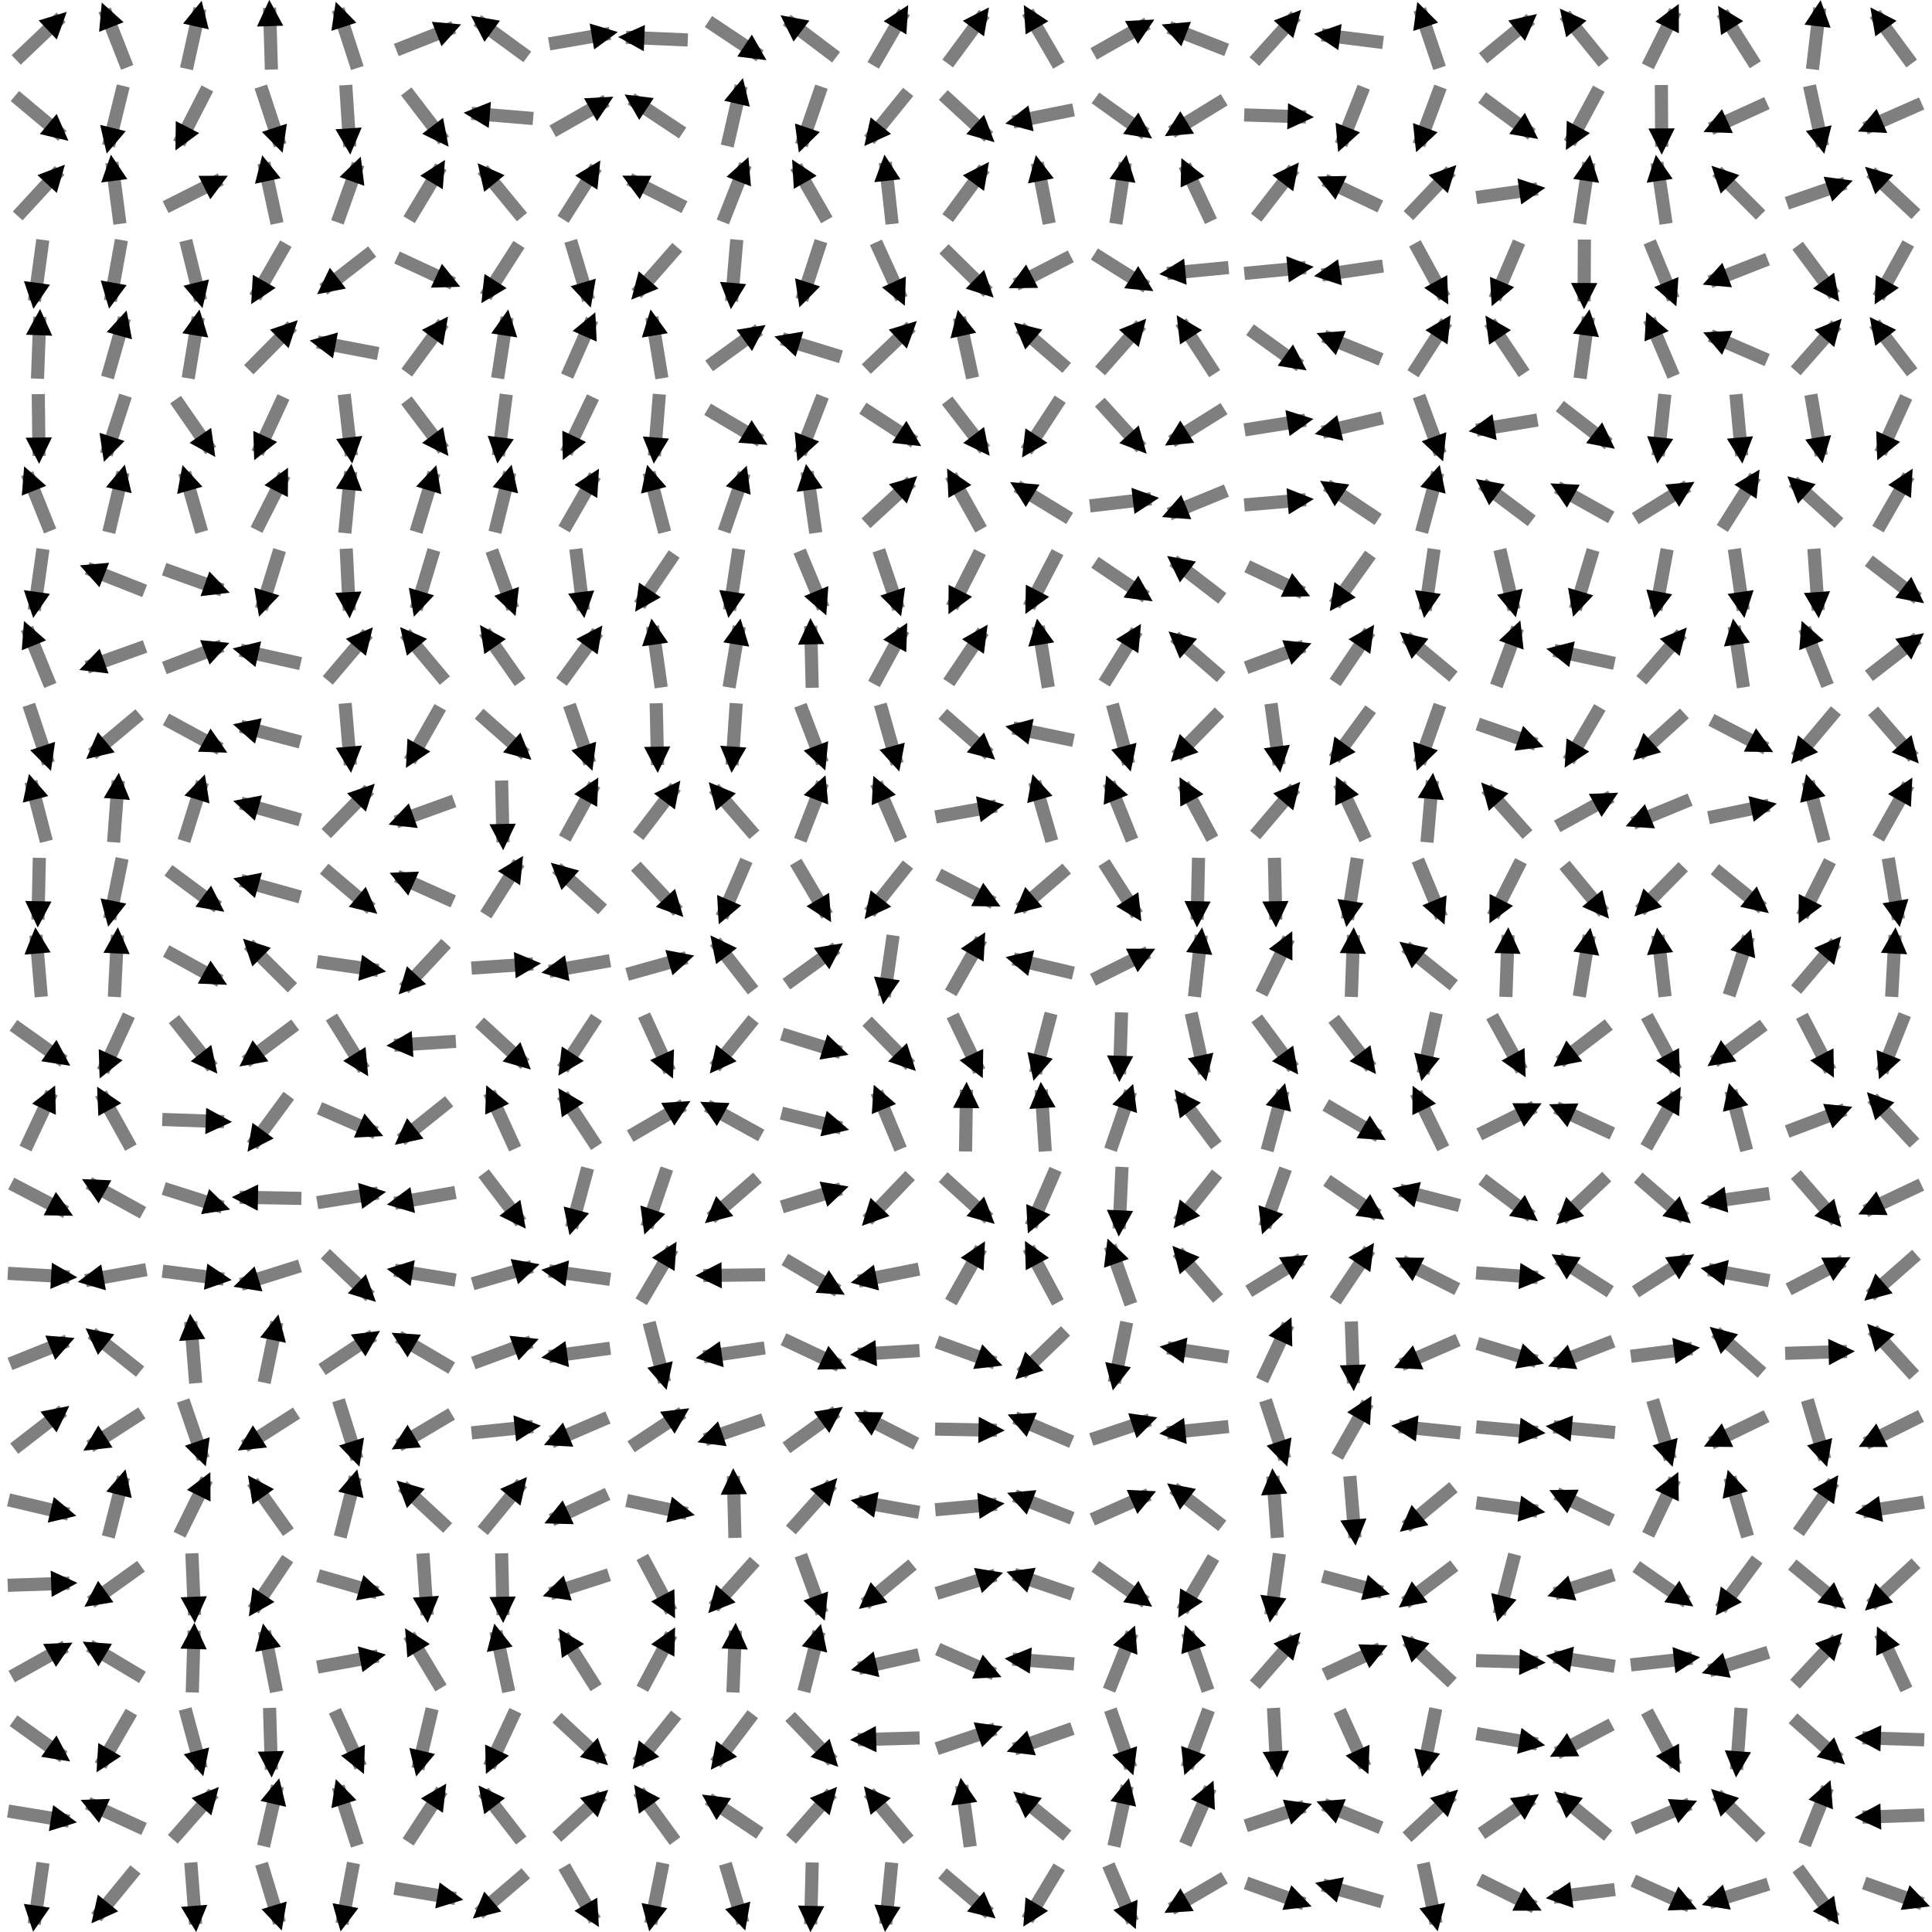 <svg xmlns="http://www.w3.org/2000/svg" version="1.1" height="25" width="25">
 <marker id="triangle" viewBox="0 0 10 10" refX="7" refY="5" markerUnits="strokeWidth" markerWidth="2" markerHeight="2" orient="auto"><path d="M 0 0 L 10 5 L 0 10 z" /></marker>
 <line x1="0.21" y1="0.776" x2="0.79" y2="0.224" style="stroke:rgb(127,127,127);stroke-width:0.17" marker-end="url(#triangle)" />
 <line x1="0.193" y1="1.243" x2="0.807" y2="1.757" style="stroke:rgb(127,127,127);stroke-width:0.17" marker-end="url(#triangle)" />
 <line x1="0.229" y1="2.794" x2="0.771" y2="2.206" style="stroke:rgb(127,127,127);stroke-width:0.17" marker-end="url(#triangle)" />
 <line x1="0.554" y1="3.104" x2="0.446" y2="3.896" style="stroke:rgb(127,127,127);stroke-width:0.17" marker-end="url(#triangle)" />
 <line x1="0.485" y1="4.9" x2="0.515" y2="4.1" style="stroke:rgb(127,127,127);stroke-width:0.17" marker-end="url(#triangle)" />
 <line x1="0.495" y1="5.1" x2="0.505" y2="5.9" style="stroke:rgb(127,127,127);stroke-width:0.17" marker-end="url(#triangle)" />
 <line x1="0.649" y1="6.871" x2="0.351" y2="6.129" style="stroke:rgb(127,127,127);stroke-width:0.17" marker-end="url(#triangle)" />
 <line x1="0.556" y1="7.104" x2="0.444" y2="7.896" style="stroke:rgb(127,127,127);stroke-width:0.17" marker-end="url(#triangle)" />
 <line x1="0.651" y1="8.87" x2="0.349" y2="8.13" style="stroke:rgb(127,127,127);stroke-width:0.17" marker-end="url(#triangle)" />
 <line x1="0.373" y1="9.121" x2="0.627" y2="9.879" style="stroke:rgb(127,127,127);stroke-width:0.17" marker-end="url(#triangle)" />
 <line x1="0.6" y1="10.887" x2="0.4" y2="10.113" style="stroke:rgb(127,127,127);stroke-width:0.17" marker-end="url(#triangle)" />
 <line x1="0.509" y1="11.1" x2="0.491" y2="11.9" style="stroke:rgb(127,127,127);stroke-width:0.17" marker-end="url(#triangle)" />
 <line x1="0.534" y1="12.899" x2="0.466" y2="12.101" style="stroke:rgb(127,127,127);stroke-width:0.17" marker-end="url(#triangle)" />
 <line x1="0.174" y1="13.268" x2="0.826" y2="13.732" style="stroke:rgb(127,127,127);stroke-width:0.17" marker-end="url(#triangle)" />
 <line x1="0.33" y1="14.862" x2="0.67" y2="14.138" style="stroke:rgb(127,127,127);stroke-width:0.17" marker-end="url(#triangle)" />
 <line x1="0.145" y1="15.315" x2="0.855" y2="15.685" style="stroke:rgb(127,127,127);stroke-width:0.17" marker-end="url(#triangle)" />
 <line x1="0.101" y1="16.477" x2="0.899" y2="16.523" style="stroke:rgb(127,127,127);stroke-width:0.17" marker-end="url(#triangle)" />
 <line x1="0.129" y1="17.649" x2="0.871" y2="17.351" style="stroke:rgb(127,127,127);stroke-width:0.17" marker-end="url(#triangle)" />
 <line x1="0.184" y1="18.745" x2="0.816" y2="18.255" style="stroke:rgb(127,127,127);stroke-width:0.17" marker-end="url(#triangle)" />
 <line x1="0.111" y1="19.408" x2="0.889" y2="19.592" style="stroke:rgb(127,127,127);stroke-width:0.17" marker-end="url(#triangle)" />
 <line x1="0.1" y1="20.514" x2="0.9" y2="20.486" style="stroke:rgb(127,127,127);stroke-width:0.17" marker-end="url(#triangle)" />
 <line x1="0.151" y1="21.695" x2="0.849" y2="21.305" style="stroke:rgb(127,127,127);stroke-width:0.17" marker-end="url(#triangle)" />
 <line x1="0.175" y1="22.266" x2="0.825" y2="22.734" style="stroke:rgb(127,127,127);stroke-width:0.17" marker-end="url(#triangle)" />
 <line x1="0.105" y1="23.435" x2="0.895" y2="23.565" style="stroke:rgb(127,127,127);stroke-width:0.17" marker-end="url(#triangle)" />
 <line x1="0.557" y1="24.104" x2="0.443" y2="24.896" style="stroke:rgb(127,127,127);stroke-width:0.17" marker-end="url(#triangle)" />
 <line x1="1.646" y1="0.872" x2="1.354" y2="0.128" style="stroke:rgb(127,127,127);stroke-width:0.17" marker-end="url(#triangle)" />
 <line x1="1.595" y1="1.112" x2="1.405" y2="1.888" style="stroke:rgb(127,127,127);stroke-width:0.17" marker-end="url(#triangle)" />
 <line x1="1.552" y1="2.897" x2="1.448" y2="2.103" style="stroke:rgb(127,127,127);stroke-width:0.17" marker-end="url(#triangle)" />
 <line x1="1.571" y1="3.106" x2="1.429" y2="3.894" style="stroke:rgb(127,127,127);stroke-width:0.17" marker-end="url(#triangle)" />
 <line x1="1.39" y1="4.885" x2="1.61" y2="4.115" style="stroke:rgb(127,127,127);stroke-width:0.17" marker-end="url(#triangle)" />
 <line x1="1.624" y1="5.12" x2="1.376" y2="5.88" style="stroke:rgb(127,127,127);stroke-width:0.17" marker-end="url(#triangle)" />
 <line x1="1.408" y1="6.889" x2="1.592" y2="6.111" style="stroke:rgb(127,127,127);stroke-width:0.17" marker-end="url(#triangle)" />
 <line x1="1.872" y1="7.647" x2="1.128" y2="7.353" style="stroke:rgb(127,127,127);stroke-width:0.17" marker-end="url(#triangle)" />
 <line x1="1.877" y1="8.365" x2="1.123" y2="8.635" style="stroke:rgb(127,127,127);stroke-width:0.17" marker-end="url(#triangle)" />
 <line x1="1.807" y1="9.243" x2="1.193" y2="9.757" style="stroke:rgb(127,127,127);stroke-width:0.17" marker-end="url(#triangle)" />
 <line x1="1.47" y1="10.899" x2="1.53" y2="10.101" style="stroke:rgb(127,127,127);stroke-width:0.17" marker-end="url(#triangle)" />
 <line x1="1.58" y1="11.108" x2="1.42" y2="11.892" style="stroke:rgb(127,127,127);stroke-width:0.17" marker-end="url(#triangle)" />
 <line x1="1.48" y1="12.9" x2="1.52" y2="12.1" style="stroke:rgb(127,127,127);stroke-width:0.17" marker-end="url(#triangle)" />
 <line x1="1.668" y1="13.137" x2="1.332" y2="13.863" style="stroke:rgb(127,127,127);stroke-width:0.17" marker-end="url(#triangle)" />
 <line x1="1.694" y1="14.85" x2="1.306" y2="14.15" style="stroke:rgb(127,127,127);stroke-width:0.17" marker-end="url(#triangle)" />
 <line x1="1.85" y1="15.693" x2="1.15" y2="15.307" style="stroke:rgb(127,127,127);stroke-width:0.17" marker-end="url(#triangle)" />
 <line x1="1.894" y1="16.429" x2="1.106" y2="16.571" style="stroke:rgb(127,127,127);stroke-width:0.17" marker-end="url(#triangle)" />
 <line x1="1.813" y1="17.749" x2="1.187" y2="17.251" style="stroke:rgb(127,127,127);stroke-width:0.17" marker-end="url(#triangle)" />
 <line x1="1.836" y1="18.283" x2="1.164" y2="18.717" style="stroke:rgb(127,127,127);stroke-width:0.17" marker-end="url(#triangle)" />
 <line x1="1.401" y1="19.888" x2="1.599" y2="19.112" style="stroke:rgb(127,127,127);stroke-width:0.17" marker-end="url(#triangle)" />
 <line x1="1.825" y1="20.267" x2="1.175" y2="20.733" style="stroke:rgb(127,127,127);stroke-width:0.17" marker-end="url(#triangle)" />
 <line x1="1.843" y1="21.705" x2="1.157" y2="21.295" style="stroke:rgb(127,127,127);stroke-width:0.17" marker-end="url(#triangle)" />
 <line x1="1.7" y1="22.154" x2="1.3" y2="22.846" style="stroke:rgb(127,127,127);stroke-width:0.17" marker-end="url(#triangle)" />
 <line x1="1.864" y1="23.667" x2="1.136" y2="23.333" style="stroke:rgb(127,127,127);stroke-width:0.17" marker-end="url(#triangle)" />
 <line x1="1.753" y1="24.191" x2="1.247" y2="24.809" style="stroke:rgb(127,127,127);stroke-width:0.17" marker-end="url(#triangle)" />
 <line x1="2.413" y1="0.89" x2="2.587" y2="0.11" style="stroke:rgb(127,127,127);stroke-width:0.17" marker-end="url(#triangle)" />
 <line x1="2.683" y1="1.144" x2="2.317" y2="1.856" style="stroke:rgb(127,127,127);stroke-width:0.17" marker-end="url(#triangle)" />
 <line x1="2.143" y1="2.68" x2="2.857" y2="2.32" style="stroke:rgb(127,127,127);stroke-width:0.17" marker-end="url(#triangle)" />
 <line x1="2.404" y1="3.112" x2="2.596" y2="3.888" style="stroke:rgb(127,127,127);stroke-width:0.17" marker-end="url(#triangle)" />
 <line x1="2.435" y1="4.895" x2="2.565" y2="4.105" style="stroke:rgb(127,127,127);stroke-width:0.17" marker-end="url(#triangle)" />
 <line x1="2.272" y1="5.171" x2="2.728" y2="5.829" style="stroke:rgb(127,127,127);stroke-width:0.17" marker-end="url(#triangle)" />
 <line x1="2.61" y1="6.884" x2="2.39" y2="6.116" style="stroke:rgb(127,127,127);stroke-width:0.17" marker-end="url(#triangle)" />
 <line x1="2.124" y1="7.365" x2="2.876" y2="7.635" style="stroke:rgb(127,127,127);stroke-width:0.17" marker-end="url(#triangle)" />
 <line x1="2.127" y1="8.644" x2="2.873" y2="8.356" style="stroke:rgb(127,127,127);stroke-width:0.17" marker-end="url(#triangle)" />
 <line x1="2.148" y1="9.309" x2="2.852" y2="9.691" style="stroke:rgb(127,127,127);stroke-width:0.17" marker-end="url(#triangle)" />
 <line x1="2.38" y1="10.882" x2="2.62" y2="10.118" style="stroke:rgb(127,127,127);stroke-width:0.17" marker-end="url(#triangle)" />
 <line x1="2.179" y1="11.262" x2="2.821" y2="11.738" style="stroke:rgb(127,127,127);stroke-width:0.17" marker-end="url(#triangle)" />
 <line x1="2.15" y1="12.306" x2="2.85" y2="12.694" style="stroke:rgb(127,127,127);stroke-width:0.17" marker-end="url(#triangle)" />
 <line x1="2.251" y1="13.187" x2="2.749" y2="13.813" style="stroke:rgb(127,127,127);stroke-width:0.17" marker-end="url(#triangle)" />
 <line x1="2.1" y1="14.486" x2="2.9" y2="14.514" style="stroke:rgb(127,127,127);stroke-width:0.17" marker-end="url(#triangle)" />
 <line x1="2.119" y1="15.379" x2="2.881" y2="15.621" style="stroke:rgb(127,127,127);stroke-width:0.17" marker-end="url(#triangle)" />
 <line x1="2.103" y1="16.449" x2="2.897" y2="16.551" style="stroke:rgb(127,127,127);stroke-width:0.17" marker-end="url(#triangle)" />
 <line x1="2.532" y1="17.899" x2="2.468" y2="17.101" style="stroke:rgb(127,127,127);stroke-width:0.17" marker-end="url(#triangle)" />
 <line x1="2.37" y1="18.122" x2="2.63" y2="18.878" style="stroke:rgb(127,127,127);stroke-width:0.17" marker-end="url(#triangle)" />
 <line x1="2.323" y1="19.859" x2="2.677" y2="19.141" style="stroke:rgb(127,127,127);stroke-width:0.17" marker-end="url(#triangle)" />
 <line x1="2.483" y1="20.1" x2="2.517" y2="20.9" style="stroke:rgb(127,127,127);stroke-width:0.17" marker-end="url(#triangle)" />
 <line x1="2.488" y1="21.9" x2="2.512" y2="21.1" style="stroke:rgb(127,127,127);stroke-width:0.17" marker-end="url(#triangle)" />
 <line x1="2.396" y1="22.114" x2="2.604" y2="22.886" style="stroke:rgb(127,127,127);stroke-width:0.17" marker-end="url(#triangle)" />
 <line x1="2.236" y1="23.8" x2="2.764" y2="23.2" style="stroke:rgb(127,127,127);stroke-width:0.17" marker-end="url(#triangle)" />
 <line x1="2.469" y1="24.101" x2="2.531" y2="24.899" style="stroke:rgb(127,127,127);stroke-width:0.17" marker-end="url(#triangle)" />
 <line x1="3.512" y1="0.9" x2="3.488" y2="0.1" style="stroke:rgb(127,127,127);stroke-width:0.17" marker-end="url(#triangle)" />
 <line x1="3.375" y1="1.12" x2="3.625" y2="1.88" style="stroke:rgb(127,127,127);stroke-width:0.17" marker-end="url(#triangle)" />
 <line x1="3.585" y1="2.891" x2="3.415" y2="2.109" style="stroke:rgb(127,127,127);stroke-width:0.17" marker-end="url(#triangle)" />
 <line x1="3.699" y1="3.153" x2="3.301" y2="3.847" style="stroke:rgb(127,127,127);stroke-width:0.17" marker-end="url(#triangle)" />
 <line x1="3.219" y1="4.784" x2="3.781" y2="4.216" style="stroke:rgb(127,127,127);stroke-width:0.17" marker-end="url(#triangle)" />
 <line x1="3.668" y1="5.137" x2="3.332" y2="5.863" style="stroke:rgb(127,127,127);stroke-width:0.17" marker-end="url(#triangle)" />
 <line x1="3.319" y1="6.857" x2="3.681" y2="6.143" style="stroke:rgb(127,127,127);stroke-width:0.17" marker-end="url(#triangle)" />
 <line x1="3.618" y1="7.118" x2="3.382" y2="7.882" style="stroke:rgb(127,127,127);stroke-width:0.17" marker-end="url(#triangle)" />
 <line x1="3.89" y1="8.587" x2="3.11" y2="8.413" style="stroke:rgb(127,127,127);stroke-width:0.17" marker-end="url(#triangle)" />
 <line x1="3.887" y1="9.602" x2="3.113" y2="9.398" style="stroke:rgb(127,127,127);stroke-width:0.17" marker-end="url(#triangle)" />
 <line x1="3.885" y1="10.609" x2="3.115" y2="10.391" style="stroke:rgb(127,127,127);stroke-width:0.17" marker-end="url(#triangle)" />
 <line x1="3.885" y1="11.607" x2="3.115" y2="11.393" style="stroke:rgb(127,127,127);stroke-width:0.17" marker-end="url(#triangle)" />
 <line x1="3.784" y1="12.782" x2="3.216" y2="12.218" style="stroke:rgb(127,127,127);stroke-width:0.17" marker-end="url(#triangle)" />
 <line x1="3.82" y1="13.261" x2="3.18" y2="13.739" style="stroke:rgb(127,127,127);stroke-width:0.17" marker-end="url(#triangle)" />
 <line x1="3.737" y1="14.178" x2="3.263" y2="14.822" style="stroke:rgb(127,127,127);stroke-width:0.17" marker-end="url(#triangle)" />
 <line x1="3.9" y1="15.507" x2="3.1" y2="15.493" style="stroke:rgb(127,127,127);stroke-width:0.17" marker-end="url(#triangle)" />
 <line x1="3.882" y1="16.38" x2="3.118" y2="16.62" style="stroke:rgb(127,127,127);stroke-width:0.17" marker-end="url(#triangle)" />
 <line x1="3.418" y1="17.892" x2="3.582" y2="17.108" style="stroke:rgb(127,127,127);stroke-width:0.17" marker-end="url(#triangle)" />
 <line x1="3.837" y1="18.285" x2="3.163" y2="18.715" style="stroke:rgb(127,127,127);stroke-width:0.17" marker-end="url(#triangle)" />
 <line x1="3.732" y1="19.826" x2="3.268" y2="19.174" style="stroke:rgb(127,127,127);stroke-width:0.17" marker-end="url(#triangle)" />
 <line x1="3.723" y1="20.168" x2="3.277" y2="20.832" style="stroke:rgb(127,127,127);stroke-width:0.17" marker-end="url(#triangle)" />
 <line x1="3.578" y1="21.892" x2="3.422" y2="21.108" style="stroke:rgb(127,127,127);stroke-width:0.17" marker-end="url(#triangle)" />
 <line x1="3.488" y1="22.1" x2="3.512" y2="22.9" style="stroke:rgb(127,127,127);stroke-width:0.17" marker-end="url(#triangle)" />
 <line x1="3.41" y1="23.89" x2="3.59" y2="23.11" style="stroke:rgb(127,127,127);stroke-width:0.17" marker-end="url(#triangle)" />
 <line x1="3.384" y1="24.117" x2="3.616" y2="24.883" style="stroke:rgb(127,127,127);stroke-width:0.17" marker-end="url(#triangle)" />
 <line x1="4.624" y1="0.88" x2="4.376" y2="0.12" style="stroke:rgb(127,127,127);stroke-width:0.17" marker-end="url(#triangle)" />
 <line x1="4.474" y1="1.101" x2="4.526" y2="1.899" style="stroke:rgb(127,127,127);stroke-width:0.17" marker-end="url(#triangle)" />
 <line x1="4.366" y1="2.877" x2="4.634" y2="2.123" style="stroke:rgb(127,127,127);stroke-width:0.17" marker-end="url(#triangle)" />
 <line x1="4.816" y1="3.255" x2="4.184" y2="3.745" style="stroke:rgb(127,127,127);stroke-width:0.17" marker-end="url(#triangle)" />
 <line x1="4.893" y1="4.575" x2="4.107" y2="4.425" style="stroke:rgb(127,127,127);stroke-width:0.17" marker-end="url(#triangle)" />
 <line x1="4.454" y1="5.103" x2="4.546" y2="5.897" style="stroke:rgb(127,127,127);stroke-width:0.17" marker-end="url(#triangle)" />
 <line x1="4.462" y1="6.898" x2="4.538" y2="6.102" style="stroke:rgb(127,127,127);stroke-width:0.17" marker-end="url(#triangle)" />
 <line x1="4.48" y1="7.1" x2="4.52" y2="7.9" style="stroke:rgb(127,127,127);stroke-width:0.17" marker-end="url(#triangle)" />
 <line x1="4.241" y1="8.805" x2="4.759" y2="8.195" style="stroke:rgb(127,127,127);stroke-width:0.17" marker-end="url(#triangle)" />
 <line x1="4.466" y1="9.101" x2="4.534" y2="9.899" style="stroke:rgb(127,127,127);stroke-width:0.17" marker-end="url(#triangle)" />
 <line x1="4.221" y1="10.786" x2="4.779" y2="10.214" style="stroke:rgb(127,127,127);stroke-width:0.17" marker-end="url(#triangle)" />
 <line x1="4.195" y1="11.241" x2="4.805" y2="11.759" style="stroke:rgb(127,127,127);stroke-width:0.17" marker-end="url(#triangle)" />
 <line x1="4.104" y1="12.443" x2="4.896" y2="12.557" style="stroke:rgb(127,127,127);stroke-width:0.17" marker-end="url(#triangle)" />
 <line x1="4.289" y1="13.16" x2="4.711" y2="13.84" style="stroke:rgb(127,127,127);stroke-width:0.17" marker-end="url(#triangle)" />
 <line x1="4.134" y1="14.34" x2="4.866" y2="14.66" style="stroke:rgb(127,127,127);stroke-width:0.17" marker-end="url(#triangle)" />
 <line x1="4.105" y1="15.562" x2="4.895" y2="15.438" style="stroke:rgb(127,127,127);stroke-width:0.17" marker-end="url(#triangle)" />
 <line x1="4.21" y1="16.224" x2="4.79" y2="16.776" style="stroke:rgb(127,127,127);stroke-width:0.17" marker-end="url(#triangle)" />
 <line x1="4.168" y1="17.722" x2="4.832" y2="17.278" style="stroke:rgb(127,127,127);stroke-width:0.17" marker-end="url(#triangle)" />
 <line x1="4.38" y1="18.119" x2="4.62" y2="18.881" style="stroke:rgb(127,127,127);stroke-width:0.17" marker-end="url(#triangle)" />
 <line x1="4.402" y1="19.888" x2="4.598" y2="19.112" style="stroke:rgb(127,127,127);stroke-width:0.17" marker-end="url(#triangle)" />
 <line x1="4.116" y1="20.389" x2="4.884" y2="20.611" style="stroke:rgb(127,127,127);stroke-width:0.17" marker-end="url(#triangle)" />
 <line x1="4.106" y1="21.572" x2="4.894" y2="21.428" style="stroke:rgb(127,127,127);stroke-width:0.17" marker-end="url(#triangle)" />
 <line x1="4.333" y1="22.137" x2="4.667" y2="22.863" style="stroke:rgb(127,127,127);stroke-width:0.17" marker-end="url(#triangle)" />
 <line x1="4.623" y1="23.881" x2="4.377" y2="23.119" style="stroke:rgb(127,127,127);stroke-width:0.17" marker-end="url(#triangle)" />
 <line x1="4.574" y1="24.107" x2="4.426" y2="24.893" style="stroke:rgb(127,127,127);stroke-width:0.17" marker-end="url(#triangle)" />
 <line x1="5.128" y1="0.647" x2="5.872" y2="0.353" style="stroke:rgb(127,127,127);stroke-width:0.17" marker-end="url(#triangle)" />
 <line x1="5.257" y1="1.183" x2="5.743" y2="1.817" style="stroke:rgb(127,127,127);stroke-width:0.17" marker-end="url(#triangle)" />
 <line x1="5.294" y1="2.843" x2="5.706" y2="2.157" style="stroke:rgb(127,127,127);stroke-width:0.17" marker-end="url(#triangle)" />
 <line x1="5.137" y1="3.332" x2="5.863" y2="3.668" style="stroke:rgb(127,127,127);stroke-width:0.17" marker-end="url(#triangle)" />
 <line x1="5.263" y1="4.822" x2="5.737" y2="4.178" style="stroke:rgb(127,127,127);stroke-width:0.17" marker-end="url(#triangle)" />
 <line x1="5.259" y1="5.181" x2="5.741" y2="5.819" style="stroke:rgb(127,127,127);stroke-width:0.17" marker-end="url(#triangle)" />
 <line x1="5.384" y1="6.883" x2="5.616" y2="6.117" style="stroke:rgb(127,127,127);stroke-width:0.17" marker-end="url(#triangle)" />
 <line x1="5.615" y1="7.117" x2="5.385" y2="7.883" style="stroke:rgb(127,127,127);stroke-width:0.17" marker-end="url(#triangle)" />
 <line x1="5.757" y1="8.807" x2="5.243" y2="8.193" style="stroke:rgb(127,127,127);stroke-width:0.17" marker-end="url(#triangle)" />
 <line x1="5.697" y1="9.152" x2="5.303" y2="9.848" style="stroke:rgb(127,127,127);stroke-width:0.17" marker-end="url(#triangle)" />
 <line x1="5.876" y1="10.364" x2="5.124" y2="10.636" style="stroke:rgb(127,127,127);stroke-width:0.17" marker-end="url(#triangle)" />
 <line x1="5.865" y1="11.664" x2="5.135" y2="11.336" style="stroke:rgb(127,127,127);stroke-width:0.17" marker-end="url(#triangle)" />
 <line x1="5.773" y1="12.207" x2="5.227" y2="12.793" style="stroke:rgb(127,127,127);stroke-width:0.17" marker-end="url(#triangle)" />
 <line x1="5.899" y1="13.475" x2="5.101" y2="13.525" style="stroke:rgb(127,127,127);stroke-width:0.17" marker-end="url(#triangle)" />
 <line x1="5.812" y1="14.25" x2="5.188" y2="14.75" style="stroke:rgb(127,127,127);stroke-width:0.17" marker-end="url(#triangle)" />
 <line x1="5.894" y1="15.43" x2="5.106" y2="15.57" style="stroke:rgb(127,127,127);stroke-width:0.17" marker-end="url(#triangle)" />
 <line x1="5.895" y1="16.564" x2="5.105" y2="16.436" style="stroke:rgb(127,127,127);stroke-width:0.17" marker-end="url(#triangle)" />
 <line x1="5.845" y1="17.703" x2="5.155" y2="17.297" style="stroke:rgb(127,127,127);stroke-width:0.17" marker-end="url(#triangle)" />
 <line x1="5.844" y1="18.296" x2="5.156" y2="18.704" style="stroke:rgb(127,127,127);stroke-width:0.17" marker-end="url(#triangle)" />
 <line x1="5.793" y1="19.772" x2="5.207" y2="19.228" style="stroke:rgb(127,127,127);stroke-width:0.17" marker-end="url(#triangle)" />
 <line x1="5.473" y1="20.101" x2="5.527" y2="20.899" style="stroke:rgb(127,127,127);stroke-width:0.17" marker-end="url(#triangle)" />
 <line x1="5.706" y1="21.843" x2="5.294" y2="21.157" style="stroke:rgb(127,127,127);stroke-width:0.17" marker-end="url(#triangle)" />
 <line x1="5.592" y1="22.111" x2="5.408" y2="22.889" style="stroke:rgb(127,127,127);stroke-width:0.17" marker-end="url(#triangle)" />
 <line x1="5.281" y1="23.835" x2="5.719" y2="23.165" style="stroke:rgb(127,127,127);stroke-width:0.17" marker-end="url(#triangle)" />
 <line x1="5.105" y1="24.434" x2="5.895" y2="24.566" style="stroke:rgb(127,127,127);stroke-width:0.17" marker-end="url(#triangle)" />
 <line x1="6.823" y1="0.736" x2="6.177" y2="0.264" style="stroke:rgb(127,127,127);stroke-width:0.17" marker-end="url(#triangle)" />
 <line x1="6.899" y1="1.533" x2="6.101" y2="1.467" style="stroke:rgb(127,127,127);stroke-width:0.17" marker-end="url(#triangle)" />
 <line x1="6.754" y1="2.809" x2="6.246" y2="2.191" style="stroke:rgb(127,127,127);stroke-width:0.17" marker-end="url(#triangle)" />
 <line x1="6.716" y1="3.163" x2="6.284" y2="3.837" style="stroke:rgb(127,127,127);stroke-width:0.17" marker-end="url(#triangle)" />
 <line x1="6.439" y1="4.895" x2="6.561" y2="4.105" style="stroke:rgb(127,127,127);stroke-width:0.17" marker-end="url(#triangle)" />
 <line x1="6.551" y1="5.103" x2="6.449" y2="5.897" style="stroke:rgb(127,127,127);stroke-width:0.17" marker-end="url(#triangle)" />
 <line x1="6.404" y1="6.888" x2="6.596" y2="6.112" style="stroke:rgb(127,127,127);stroke-width:0.17" marker-end="url(#triangle)" />
 <line x1="6.364" y1="7.124" x2="6.636" y2="7.876" style="stroke:rgb(127,127,127);stroke-width:0.17" marker-end="url(#triangle)" />
 <line x1="6.73" y1="8.828" x2="6.27" y2="8.172" style="stroke:rgb(127,127,127);stroke-width:0.17" marker-end="url(#triangle)" />
 <line x1="6.2" y1="9.235" x2="6.8" y2="9.765" style="stroke:rgb(127,127,127);stroke-width:0.17" marker-end="url(#triangle)" />
 <line x1="6.491" y1="10.1" x2="6.509" y2="10.9" style="stroke:rgb(127,127,127);stroke-width:0.17" marker-end="url(#triangle)" />
 <line x1="6.286" y1="11.838" x2="6.714" y2="11.162" style="stroke:rgb(127,127,127);stroke-width:0.17" marker-end="url(#triangle)" />
 <line x1="6.101" y1="12.527" x2="6.899" y2="12.473" style="stroke:rgb(127,127,127);stroke-width:0.17" marker-end="url(#triangle)" />
 <line x1="6.206" y1="13.229" x2="6.794" y2="13.771" style="stroke:rgb(127,127,127);stroke-width:0.17" marker-end="url(#triangle)" />
 <line x1="6.666" y1="14.864" x2="6.334" y2="14.136" style="stroke:rgb(127,127,127);stroke-width:0.17" marker-end="url(#triangle)" />
 <line x1="6.258" y1="15.182" x2="6.742" y2="15.818" style="stroke:rgb(127,127,127);stroke-width:0.17" marker-end="url(#triangle)" />
 <line x1="6.116" y1="16.612" x2="6.884" y2="16.388" style="stroke:rgb(127,127,127);stroke-width:0.17" marker-end="url(#triangle)" />
 <line x1="6.125" y1="17.638" x2="6.875" y2="17.362" style="stroke:rgb(127,127,127);stroke-width:0.17" marker-end="url(#triangle)" />
 <line x1="6.102" y1="18.541" x2="6.898" y2="18.459" style="stroke:rgb(127,127,127);stroke-width:0.17" marker-end="url(#triangle)" />
 <line x1="6.246" y1="19.809" x2="6.754" y2="19.191" style="stroke:rgb(127,127,127);stroke-width:0.17" marker-end="url(#triangle)" />
 <line x1="6.491" y1="20.1" x2="6.509" y2="20.9" style="stroke:rgb(127,127,127);stroke-width:0.17" marker-end="url(#triangle)" />
 <line x1="6.583" y1="21.891" x2="6.417" y2="21.109" style="stroke:rgb(127,127,127);stroke-width:0.17" marker-end="url(#triangle)" />
 <line x1="6.669" y1="22.138" x2="6.331" y2="22.862" style="stroke:rgb(127,127,127);stroke-width:0.17" marker-end="url(#triangle)" />
 <line x1="6.745" y1="23.816" x2="6.255" y2="23.184" style="stroke:rgb(127,127,127);stroke-width:0.17" marker-end="url(#triangle)" />
 <line x1="6.804" y1="24.24" x2="6.196" y2="24.76" style="stroke:rgb(127,127,127);stroke-width:0.17" marker-end="url(#triangle)" />
 <line x1="7.106" y1="0.568" x2="7.894" y2="0.432" style="stroke:rgb(127,127,127);stroke-width:0.17" marker-end="url(#triangle)" />
 <line x1="7.152" y1="1.698" x2="7.848" y2="1.302" style="stroke:rgb(127,127,127);stroke-width:0.17" marker-end="url(#triangle)" />
 <line x1="7.286" y1="2.838" x2="7.714" y2="2.162" style="stroke:rgb(127,127,127);stroke-width:0.17" marker-end="url(#triangle)" />
 <line x1="7.385" y1="3.117" x2="7.615" y2="3.883" style="stroke:rgb(127,127,127);stroke-width:0.17" marker-end="url(#triangle)" />
 <line x1="7.338" y1="4.866" x2="7.662" y2="4.134" style="stroke:rgb(127,127,127);stroke-width:0.17" marker-end="url(#triangle)" />
 <line x1="7.673" y1="5.139" x2="7.327" y2="5.861" style="stroke:rgb(127,127,127);stroke-width:0.17" marker-end="url(#triangle)" />
 <line x1="7.3" y1="6.847" x2="7.7" y2="6.153" style="stroke:rgb(127,127,127);stroke-width:0.17" marker-end="url(#triangle)" />
 <line x1="7.451" y1="7.103" x2="7.549" y2="7.897" style="stroke:rgb(127,127,127);stroke-width:0.17" marker-end="url(#triangle)" />
 <line x1="7.265" y1="8.824" x2="7.735" y2="8.176" style="stroke:rgb(127,127,127);stroke-width:0.17" marker-end="url(#triangle)" />
 <line x1="7.368" y1="9.122" x2="7.632" y2="9.878" style="stroke:rgb(127,127,127);stroke-width:0.17" marker-end="url(#triangle)" />
 <line x1="7.307" y1="10.85" x2="7.693" y2="10.15" style="stroke:rgb(127,127,127);stroke-width:0.17" marker-end="url(#triangle)" />
 <line x1="7.797" y1="11.768" x2="7.203" y2="11.232" style="stroke:rgb(127,127,127);stroke-width:0.17" marker-end="url(#triangle)" />
 <line x1="7.894" y1="12.431" x2="7.106" y2="12.569" style="stroke:rgb(127,127,127);stroke-width:0.17" marker-end="url(#triangle)" />
 <line x1="7.719" y1="13.166" x2="7.281" y2="13.834" style="stroke:rgb(127,127,127);stroke-width:0.17" marker-end="url(#triangle)" />
 <line x1="7.72" y1="14.834" x2="7.28" y2="14.166" style="stroke:rgb(127,127,127);stroke-width:0.17" marker-end="url(#triangle)" />
 <line x1="7.604" y1="15.114" x2="7.396" y2="15.886" style="stroke:rgb(127,127,127);stroke-width:0.17" marker-end="url(#triangle)" />
 <line x1="7.896" y1="16.555" x2="7.104" y2="16.445" style="stroke:rgb(127,127,127);stroke-width:0.17" marker-end="url(#triangle)" />
 <line x1="7.896" y1="17.446" x2="7.104" y2="17.554" style="stroke:rgb(127,127,127);stroke-width:0.17" marker-end="url(#triangle)" />
 <line x1="7.867" y1="18.342" x2="7.133" y2="18.658" style="stroke:rgb(127,127,127);stroke-width:0.17" marker-end="url(#triangle)" />
 <line x1="7.863" y1="19.331" x2="7.137" y2="19.669" style="stroke:rgb(127,127,127);stroke-width:0.17" marker-end="url(#triangle)" />
 <line x1="7.88" y1="20.377" x2="7.12" y2="20.623" style="stroke:rgb(127,127,127);stroke-width:0.17" marker-end="url(#triangle)" />
 <line x1="7.714" y1="21.838" x2="7.286" y2="21.162" style="stroke:rgb(127,127,127);stroke-width:0.17" marker-end="url(#triangle)" />
 <line x1="7.207" y1="22.227" x2="7.793" y2="22.773" style="stroke:rgb(127,127,127);stroke-width:0.17" marker-end="url(#triangle)" />
 <line x1="7.205" y1="23.77" x2="7.795" y2="23.23" style="stroke:rgb(127,127,127);stroke-width:0.17" marker-end="url(#triangle)" />
 <line x1="7.301" y1="24.153" x2="7.699" y2="24.847" style="stroke:rgb(127,127,127);stroke-width:0.17" marker-end="url(#triangle)" />
 <line x1="8.9" y1="0.517" x2="8.1" y2="0.483" style="stroke:rgb(127,127,127);stroke-width:0.17" marker-end="url(#triangle)" />
 <line x1="8.833" y1="1.721" x2="8.167" y2="1.279" style="stroke:rgb(127,127,127);stroke-width:0.17" marker-end="url(#triangle)" />
 <line x1="8.857" y1="2.681" x2="8.143" y2="2.319" style="stroke:rgb(127,127,127);stroke-width:0.17" marker-end="url(#triangle)" />
 <line x1="8.764" y1="3.199" x2="8.236" y2="3.801" style="stroke:rgb(127,127,127);stroke-width:0.17" marker-end="url(#triangle)" />
 <line x1="8.565" y1="4.895" x2="8.435" y2="4.105" style="stroke:rgb(127,127,127);stroke-width:0.17" marker-end="url(#triangle)" />
 <line x1="8.532" y1="5.101" x2="8.468" y2="5.899" style="stroke:rgb(127,127,127);stroke-width:0.17" marker-end="url(#triangle)" />
 <line x1="8.601" y1="6.887" x2="8.399" y2="6.113" style="stroke:rgb(127,127,127);stroke-width:0.17" marker-end="url(#triangle)" />
 <line x1="8.724" y1="7.169" x2="8.276" y2="7.831" style="stroke:rgb(127,127,127);stroke-width:0.17" marker-end="url(#triangle)" />
 <line x1="8.556" y1="8.896" x2="8.444" y2="8.104" style="stroke:rgb(127,127,127);stroke-width:0.17" marker-end="url(#triangle)" />
 <line x1="8.491" y1="9.1" x2="8.509" y2="9.9" style="stroke:rgb(127,127,127);stroke-width:0.17" marker-end="url(#triangle)" />
 <line x1="8.258" y1="10.818" x2="8.742" y2="10.182" style="stroke:rgb(127,127,127);stroke-width:0.17" marker-end="url(#triangle)" />
 <line x1="8.227" y1="11.208" x2="8.773" y2="11.792" style="stroke:rgb(127,127,127);stroke-width:0.17" marker-end="url(#triangle)" />
 <line x1="8.115" y1="12.608" x2="8.885" y2="12.392" style="stroke:rgb(127,127,127);stroke-width:0.17" marker-end="url(#triangle)" />
 <line x1="8.334" y1="13.136" x2="8.666" y2="13.864" style="stroke:rgb(127,127,127);stroke-width:0.17" marker-end="url(#triangle)" />
 <line x1="8.154" y1="14.701" x2="8.846" y2="14.299" style="stroke:rgb(127,127,127);stroke-width:0.17" marker-end="url(#triangle)" />
 <line x1="8.629" y1="15.121" x2="8.371" y2="15.879" style="stroke:rgb(127,127,127);stroke-width:0.17" marker-end="url(#triangle)" />
 <line x1="8.297" y1="16.845" x2="8.703" y2="16.155" style="stroke:rgb(127,127,127);stroke-width:0.17" marker-end="url(#triangle)" />
 <line x1="8.4" y1="17.113" x2="8.6" y2="17.887" style="stroke:rgb(127,127,127);stroke-width:0.17" marker-end="url(#triangle)" />
 <line x1="8.166" y1="18.721" x2="8.834" y2="18.279" style="stroke:rgb(127,127,127);stroke-width:0.17" marker-end="url(#triangle)" />
 <line x1="8.109" y1="19.416" x2="8.891" y2="19.584" style="stroke:rgb(127,127,127);stroke-width:0.17" marker-end="url(#triangle)" />
 <line x1="8.312" y1="20.147" x2="8.688" y2="20.853" style="stroke:rgb(127,127,127);stroke-width:0.17" marker-end="url(#triangle)" />
 <line x1="8.312" y1="21.853" x2="8.688" y2="21.147" style="stroke:rgb(127,127,127);stroke-width:0.17" marker-end="url(#triangle)" />
 <line x1="8.75" y1="22.188" x2="8.25" y2="22.812" style="stroke:rgb(127,127,127);stroke-width:0.17" marker-end="url(#triangle)" />
 <line x1="8.735" y1="23.823" x2="8.265" y2="23.177" style="stroke:rgb(127,127,127);stroke-width:0.17" marker-end="url(#triangle)" />
 <line x1="8.579" y1="24.108" x2="8.421" y2="24.892" style="stroke:rgb(127,127,127);stroke-width:0.17" marker-end="url(#triangle)" />
 <line x1="9.167" y1="0.278" x2="9.833" y2="0.722" style="stroke:rgb(127,127,127);stroke-width:0.17" marker-end="url(#triangle)" />
 <line x1="9.41" y1="1.89" x2="9.59" y2="1.11" style="stroke:rgb(127,127,127);stroke-width:0.17" marker-end="url(#triangle)" />
 <line x1="9.353" y1="2.872" x2="9.647" y2="2.128" style="stroke:rgb(127,127,127);stroke-width:0.17" marker-end="url(#triangle)" />
 <line x1="9.534" y1="3.101" x2="9.466" y2="3.899" style="stroke:rgb(127,127,127);stroke-width:0.17" marker-end="url(#triangle)" />
 <line x1="9.176" y1="4.735" x2="9.824" y2="4.265" style="stroke:rgb(127,127,127);stroke-width:0.17" marker-end="url(#triangle)" />
 <line x1="9.156" y1="5.296" x2="9.844" y2="5.704" style="stroke:rgb(127,127,127);stroke-width:0.17" marker-end="url(#triangle)" />
 <line x1="9.37" y1="6.878" x2="9.63" y2="6.122" style="stroke:rgb(127,127,127);stroke-width:0.17" marker-end="url(#triangle)" />
 <line x1="9.56" y1="7.105" x2="9.44" y2="7.895" style="stroke:rgb(127,127,127);stroke-width:0.17" marker-end="url(#triangle)" />
 <line x1="9.434" y1="8.895" x2="9.566" y2="8.105" style="stroke:rgb(127,127,127);stroke-width:0.17" marker-end="url(#triangle)" />
 <line x1="9.527" y1="9.101" x2="9.473" y2="9.899" style="stroke:rgb(127,127,127);stroke-width:0.17" marker-end="url(#triangle)" />
 <line x1="9.762" y1="10.802" x2="9.238" y2="10.198" style="stroke:rgb(127,127,127);stroke-width:0.17" marker-end="url(#triangle)" />
 <line x1="9.659" y1="11.133" x2="9.341" y2="11.867" style="stroke:rgb(127,127,127);stroke-width:0.17" marker-end="url(#triangle)" />
 <line x1="9.745" y1="12.816" x2="9.255" y2="12.184" style="stroke:rgb(127,127,127);stroke-width:0.17" marker-end="url(#triangle)" />
 <line x1="9.751" y1="13.189" x2="9.249" y2="13.811" style="stroke:rgb(127,127,127);stroke-width:0.17" marker-end="url(#triangle)" />
 <line x1="9.85" y1="14.693" x2="9.15" y2="14.307" style="stroke:rgb(127,127,127);stroke-width:0.17" marker-end="url(#triangle)" />
 <line x1="9.802" y1="15.238" x2="9.198" y2="15.762" style="stroke:rgb(127,127,127);stroke-width:0.17" marker-end="url(#triangle)" />
 <line x1="9.9" y1="16.495" x2="9.1" y2="16.505" style="stroke:rgb(127,127,127);stroke-width:0.17" marker-end="url(#triangle)" />
 <line x1="9.896" y1="17.442" x2="9.104" y2="17.558" style="stroke:rgb(127,127,127);stroke-width:0.17" marker-end="url(#triangle)" />
 <line x1="9.878" y1="18.37" x2="9.122" y2="18.63" style="stroke:rgb(127,127,127);stroke-width:0.17" marker-end="url(#triangle)" />
 <line x1="9.51" y1="19.9" x2="9.49" y2="19.1" style="stroke:rgb(127,127,127);stroke-width:0.17" marker-end="url(#triangle)" />
 <line x1="9.767" y1="20.202" x2="9.233" y2="20.798" style="stroke:rgb(127,127,127);stroke-width:0.17" marker-end="url(#triangle)" />
 <line x1="9.484" y1="21.9" x2="9.516" y2="21.1" style="stroke:rgb(127,127,127);stroke-width:0.17" marker-end="url(#triangle)" />
 <line x1="9.741" y1="22.181" x2="9.259" y2="22.819" style="stroke:rgb(127,127,127);stroke-width:0.17" marker-end="url(#triangle)" />
 <line x1="9.832" y1="23.722" x2="9.168" y2="23.278" style="stroke:rgb(127,127,127);stroke-width:0.17" marker-end="url(#triangle)" />
 <line x1="9.386" y1="24.117" x2="9.614" y2="24.883" style="stroke:rgb(127,127,127);stroke-width:0.17" marker-end="url(#triangle)" />
 <line x1="10.819" y1="0.741" x2="10.181" y2="0.259" style="stroke:rgb(127,127,127);stroke-width:0.17" marker-end="url(#triangle)" />
 <line x1="10.63" y1="1.122" x2="10.37" y2="1.878" style="stroke:rgb(127,127,127);stroke-width:0.17" marker-end="url(#triangle)" />
 <line x1="10.699" y1="2.847" x2="10.301" y2="2.153" style="stroke:rgb(127,127,127);stroke-width:0.17" marker-end="url(#triangle)" />
 <line x1="10.624" y1="3.12" x2="10.376" y2="3.88" style="stroke:rgb(127,127,127);stroke-width:0.17" marker-end="url(#triangle)" />
 <line x1="10.882" y1="4.617" x2="10.118" y2="4.383" style="stroke:rgb(127,127,127);stroke-width:0.17" marker-end="url(#triangle)" />
 <line x1="10.645" y1="5.127" x2="10.355" y2="5.873" style="stroke:rgb(127,127,127);stroke-width:0.17" marker-end="url(#triangle)" />
 <line x1="10.556" y1="6.896" x2="10.444" y2="6.104" style="stroke:rgb(127,127,127);stroke-width:0.17" marker-end="url(#triangle)" />
 <line x1="10.347" y1="7.131" x2="10.653" y2="7.869" style="stroke:rgb(127,127,127);stroke-width:0.17" marker-end="url(#triangle)" />
 <line x1="10.51" y1="8.9" x2="10.49" y2="8.1" style="stroke:rgb(127,127,127);stroke-width:0.17" marker-end="url(#triangle)" />
 <line x1="10.357" y1="9.126" x2="10.643" y2="9.874" style="stroke:rgb(127,127,127);stroke-width:0.17" marker-end="url(#triangle)" />
 <line x1="10.355" y1="10.873" x2="10.645" y2="10.127" style="stroke:rgb(127,127,127);stroke-width:0.17" marker-end="url(#triangle)" />
 <line x1="10.297" y1="11.155" x2="10.703" y2="11.845" style="stroke:rgb(127,127,127);stroke-width:0.17" marker-end="url(#triangle)" />
 <line x1="10.176" y1="12.735" x2="10.824" y2="12.265" style="stroke:rgb(127,127,127);stroke-width:0.17" marker-end="url(#triangle)" />
 <line x1="10.118" y1="13.381" x2="10.882" y2="13.619" style="stroke:rgb(127,127,127);stroke-width:0.17" marker-end="url(#triangle)" />
 <line x1="10.112" y1="14.404" x2="10.888" y2="14.596" style="stroke:rgb(127,127,127);stroke-width:0.17" marker-end="url(#triangle)" />
 <line x1="10.117" y1="15.617" x2="10.883" y2="15.383" style="stroke:rgb(127,127,127);stroke-width:0.17" marker-end="url(#triangle)" />
 <line x1="10.156" y1="16.297" x2="10.844" y2="16.703" style="stroke:rgb(127,127,127);stroke-width:0.17" marker-end="url(#triangle)" />
 <line x1="10.138" y1="17.33" x2="10.862" y2="17.67" style="stroke:rgb(127,127,127);stroke-width:0.17" marker-end="url(#triangle)" />
 <line x1="10.176" y1="18.735" x2="10.824" y2="18.265" style="stroke:rgb(127,127,127);stroke-width:0.17" marker-end="url(#triangle)" />
 <line x1="10.233" y1="19.798" x2="10.767" y2="19.202" style="stroke:rgb(127,127,127);stroke-width:0.17" marker-end="url(#triangle)" />
 <line x1="10.363" y1="20.124" x2="10.637" y2="20.876" style="stroke:rgb(127,127,127);stroke-width:0.17" marker-end="url(#triangle)" />
 <line x1="10.402" y1="21.888" x2="10.598" y2="21.112" style="stroke:rgb(127,127,127);stroke-width:0.17" marker-end="url(#triangle)" />
 <line x1="10.224" y1="22.211" x2="10.776" y2="22.789" style="stroke:rgb(127,127,127);stroke-width:0.17" marker-end="url(#triangle)" />
 <line x1="10.236" y1="23.801" x2="10.764" y2="23.199" style="stroke:rgb(127,127,127);stroke-width:0.17" marker-end="url(#triangle)" />
 <line x1="10.51" y1="24.1" x2="10.49" y2="24.9" style="stroke:rgb(127,127,127);stroke-width:0.17" marker-end="url(#triangle)" />
 <line x1="11.299" y1="0.846" x2="11.701" y2="0.154" style="stroke:rgb(127,127,127);stroke-width:0.17" marker-end="url(#triangle)" />
 <line x1="11.752" y1="1.189" x2="11.248" y2="1.811" style="stroke:rgb(127,127,127);stroke-width:0.17" marker-end="url(#triangle)" />
 <line x1="11.544" y1="2.898" x2="11.456" y2="2.102" style="stroke:rgb(127,127,127);stroke-width:0.17" marker-end="url(#triangle)" />
 <line x1="11.334" y1="3.136" x2="11.666" y2="3.864" style="stroke:rgb(127,127,127);stroke-width:0.17" marker-end="url(#triangle)" />
 <line x1="11.21" y1="4.776" x2="11.79" y2="4.224" style="stroke:rgb(127,127,127);stroke-width:0.17" marker-end="url(#triangle)" />
 <line x1="11.165" y1="5.282" x2="11.835" y2="5.718" style="stroke:rgb(127,127,127);stroke-width:0.17" marker-end="url(#triangle)" />
 <line x1="11.206" y1="6.771" x2="11.794" y2="6.229" style="stroke:rgb(127,127,127);stroke-width:0.17" marker-end="url(#triangle)" />
 <line x1="11.372" y1="7.121" x2="11.628" y2="7.879" style="stroke:rgb(127,127,127);stroke-width:0.17" marker-end="url(#triangle)" />
 <line x1="11.309" y1="8.851" x2="11.691" y2="8.149" style="stroke:rgb(127,127,127);stroke-width:0.17" marker-end="url(#triangle)" />
 <line x1="11.391" y1="9.115" x2="11.609" y2="9.885" style="stroke:rgb(127,127,127);stroke-width:0.17" marker-end="url(#triangle)" />
 <line x1="11.659" y1="10.867" x2="11.341" y2="10.133" style="stroke:rgb(127,127,127);stroke-width:0.17" marker-end="url(#triangle)" />
 <line x1="11.749" y1="11.187" x2="11.251" y2="11.813" style="stroke:rgb(127,127,127);stroke-width:0.17" marker-end="url(#triangle)" />
 <line x1="11.557" y1="12.104" x2="11.443" y2="12.896" style="stroke:rgb(127,127,127);stroke-width:0.17" marker-end="url(#triangle)" />
 <line x1="11.22" y1="13.214" x2="11.78" y2="13.786" style="stroke:rgb(127,127,127);stroke-width:0.17" marker-end="url(#triangle)" />
 <line x1="11.654" y1="14.869" x2="11.346" y2="14.131" style="stroke:rgb(127,127,127);stroke-width:0.17" marker-end="url(#triangle)" />
 <line x1="11.777" y1="15.211" x2="11.223" y2="15.789" style="stroke:rgb(127,127,127);stroke-width:0.17" marker-end="url(#triangle)" />
 <line x1="11.892" y1="16.422" x2="11.108" y2="16.578" style="stroke:rgb(127,127,127);stroke-width:0.17" marker-end="url(#triangle)" />
 <line x1="11.899" y1="17.476" x2="11.101" y2="17.524" style="stroke:rgb(127,127,127);stroke-width:0.17" marker-end="url(#triangle)" />
 <line x1="11.856" y1="18.682" x2="11.144" y2="18.318" style="stroke:rgb(127,127,127);stroke-width:0.17" marker-end="url(#triangle)" />
 <line x1="11.894" y1="19.57" x2="11.106" y2="19.43" style="stroke:rgb(127,127,127);stroke-width:0.17" marker-end="url(#triangle)" />
 <line x1="11.808" y1="20.245" x2="11.192" y2="20.755" style="stroke:rgb(127,127,127);stroke-width:0.17" marker-end="url(#triangle)" />
 <line x1="11.89" y1="21.412" x2="11.11" y2="21.588" style="stroke:rgb(127,127,127);stroke-width:0.17" marker-end="url(#triangle)" />
 <line x1="11.9" y1="22.489" x2="11.1" y2="22.511" style="stroke:rgb(127,127,127);stroke-width:0.17" marker-end="url(#triangle)" />
 <line x1="11.756" y1="23.807" x2="11.244" y2="23.193" style="stroke:rgb(127,127,127);stroke-width:0.17" marker-end="url(#triangle)" />
 <line x1="11.539" y1="24.102" x2="11.461" y2="24.898" style="stroke:rgb(127,127,127);stroke-width:0.17" marker-end="url(#triangle)" />
 <line x1="12.263" y1="0.822" x2="12.737" y2="0.178" style="stroke:rgb(127,127,127);stroke-width:0.17" marker-end="url(#triangle)" />
 <line x1="12.206" y1="1.229" x2="12.794" y2="1.771" style="stroke:rgb(127,127,127);stroke-width:0.17" marker-end="url(#triangle)" />
 <line x1="12.263" y1="2.822" x2="12.737" y2="2.178" style="stroke:rgb(127,127,127);stroke-width:0.17" marker-end="url(#triangle)" />
 <line x1="12.215" y1="3.22" x2="12.785" y2="3.78" style="stroke:rgb(127,127,127);stroke-width:0.17" marker-end="url(#triangle)" />
 <line x1="12.585" y1="4.891" x2="12.415" y2="4.109" style="stroke:rgb(127,127,127);stroke-width:0.17" marker-end="url(#triangle)" />
 <line x1="12.256" y1="5.183" x2="12.744" y2="5.817" style="stroke:rgb(127,127,127);stroke-width:0.17" marker-end="url(#triangle)" />
 <line x1="12.695" y1="6.849" x2="12.305" y2="6.151" style="stroke:rgb(127,127,127);stroke-width:0.17" marker-end="url(#triangle)" />
 <line x1="12.681" y1="7.143" x2="12.319" y2="7.857" style="stroke:rgb(127,127,127);stroke-width:0.17" marker-end="url(#triangle)" />
 <line x1="12.277" y1="8.832" x2="12.723" y2="8.168" style="stroke:rgb(127,127,127);stroke-width:0.17" marker-end="url(#triangle)" />
 <line x1="12.199" y1="9.237" x2="12.801" y2="9.763" style="stroke:rgb(127,127,127);stroke-width:0.17" marker-end="url(#triangle)" />
 <line x1="12.106" y1="10.571" x2="12.894" y2="10.429" style="stroke:rgb(127,127,127);stroke-width:0.17" marker-end="url(#triangle)" />
 <line x1="12.144" y1="11.317" x2="12.856" y2="11.683" style="stroke:rgb(127,127,127);stroke-width:0.17" marker-end="url(#triangle)" />
 <line x1="12.302" y1="12.848" x2="12.698" y2="12.152" style="stroke:rgb(127,127,127);stroke-width:0.17" marker-end="url(#triangle)" />
 <line x1="12.327" y1="13.14" x2="12.673" y2="13.86" style="stroke:rgb(127,127,127);stroke-width:0.17" marker-end="url(#triangle)" />
 <line x1="12.494" y1="14.9" x2="12.506" y2="14.1" style="stroke:rgb(127,127,127);stroke-width:0.17" marker-end="url(#triangle)" />
 <line x1="12.204" y1="15.231" x2="12.796" y2="15.769" style="stroke:rgb(127,127,127);stroke-width:0.17" marker-end="url(#triangle)" />
 <line x1="12.304" y1="16.849" x2="12.696" y2="16.151" style="stroke:rgb(127,127,127);stroke-width:0.17" marker-end="url(#triangle)" />
 <line x1="12.124" y1="17.364" x2="12.876" y2="17.636" style="stroke:rgb(127,127,127);stroke-width:0.17" marker-end="url(#triangle)" />
 <line x1="12.1" y1="18.492" x2="12.9" y2="18.508" style="stroke:rgb(127,127,127);stroke-width:0.17" marker-end="url(#triangle)" />
 <line x1="12.102" y1="19.536" x2="12.898" y2="19.464" style="stroke:rgb(127,127,127);stroke-width:0.17" marker-end="url(#triangle)" />
 <line x1="12.118" y1="20.619" x2="12.882" y2="20.381" style="stroke:rgb(127,127,127);stroke-width:0.17" marker-end="url(#triangle)" />
 <line x1="12.134" y1="21.339" x2="12.866" y2="21.661" style="stroke:rgb(127,127,127);stroke-width:0.17" marker-end="url(#triangle)" />
 <line x1="12.121" y1="22.628" x2="12.879" y2="22.372" style="stroke:rgb(127,127,127);stroke-width:0.17" marker-end="url(#triangle)" />
 <line x1="12.555" y1="23.896" x2="12.445" y2="23.104" style="stroke:rgb(127,127,127);stroke-width:0.17" marker-end="url(#triangle)" />
 <line x1="12.195" y1="24.241" x2="12.805" y2="24.759" style="stroke:rgb(127,127,127);stroke-width:0.17" marker-end="url(#triangle)" />
 <line x1="13.701" y1="0.846" x2="13.299" y2="0.154" style="stroke:rgb(127,127,127);stroke-width:0.17" marker-end="url(#triangle)" />
 <line x1="13.892" y1="1.421" x2="13.108" y2="1.579" style="stroke:rgb(127,127,127);stroke-width:0.17" marker-end="url(#triangle)" />
 <line x1="13.577" y1="2.893" x2="13.423" y2="2.107" style="stroke:rgb(127,127,127);stroke-width:0.17" marker-end="url(#triangle)" />
 <line x1="13.856" y1="3.317" x2="13.144" y2="3.683" style="stroke:rgb(127,127,127);stroke-width:0.17" marker-end="url(#triangle)" />
 <line x1="13.803" y1="4.761" x2="13.197" y2="4.239" style="stroke:rgb(127,127,127);stroke-width:0.17" marker-end="url(#triangle)" />
 <line x1="13.719" y1="5.165" x2="13.281" y2="5.835" style="stroke:rgb(127,127,127);stroke-width:0.17" marker-end="url(#triangle)" />
 <line x1="13.841" y1="6.708" x2="13.159" y2="6.292" style="stroke:rgb(127,127,127);stroke-width:0.17" marker-end="url(#triangle)" />
 <line x1="13.685" y1="7.145" x2="13.315" y2="7.855" style="stroke:rgb(127,127,127);stroke-width:0.17" marker-end="url(#triangle)" />
 <line x1="13.565" y1="8.895" x2="13.435" y2="8.105" style="stroke:rgb(127,127,127);stroke-width:0.17" marker-end="url(#triangle)" />
 <line x1="13.892" y1="9.581" x2="13.108" y2="9.419" style="stroke:rgb(127,127,127);stroke-width:0.17" marker-end="url(#triangle)" />
 <line x1="13.611" y1="10.884" x2="13.389" y2="10.116" style="stroke:rgb(127,127,127);stroke-width:0.17" marker-end="url(#triangle)" />
 <line x1="13.803" y1="11.239" x2="13.197" y2="11.761" style="stroke:rgb(127,127,127);stroke-width:0.17" marker-end="url(#triangle)" />
 <line x1="13.889" y1="12.592" x2="13.111" y2="12.408" style="stroke:rgb(127,127,127);stroke-width:0.17" marker-end="url(#triangle)" />
 <line x1="13.601" y1="13.113" x2="13.399" y2="13.887" style="stroke:rgb(127,127,127);stroke-width:0.17" marker-end="url(#triangle)" />
 <line x1="13.526" y1="14.899" x2="13.474" y2="14.101" style="stroke:rgb(127,127,127);stroke-width:0.17" marker-end="url(#triangle)" />
 <line x1="13.659" y1="15.133" x2="13.341" y2="15.867" style="stroke:rgb(127,127,127);stroke-width:0.17" marker-end="url(#triangle)" />
 <line x1="13.689" y1="16.853" x2="13.311" y2="16.147" style="stroke:rgb(127,127,127);stroke-width:0.17" marker-end="url(#triangle)" />
 <line x1="13.788" y1="17.222" x2="13.212" y2="17.778" style="stroke:rgb(127,127,127);stroke-width:0.17" marker-end="url(#triangle)" />
 <line x1="13.868" y1="18.656" x2="13.132" y2="18.344" style="stroke:rgb(127,127,127);stroke-width:0.17" marker-end="url(#triangle)" />
 <line x1="13.873" y1="19.646" x2="13.127" y2="19.354" style="stroke:rgb(127,127,127);stroke-width:0.17" marker-end="url(#triangle)" />
 <line x1="13.879" y1="20.629" x2="13.121" y2="20.371" style="stroke:rgb(127,127,127);stroke-width:0.17" marker-end="url(#triangle)" />
 <line x1="13.899" y1="21.531" x2="13.101" y2="21.469" style="stroke:rgb(127,127,127);stroke-width:0.17" marker-end="url(#triangle)" />
 <line x1="13.877" y1="22.367" x2="13.123" y2="22.633" style="stroke:rgb(127,127,127);stroke-width:0.17" marker-end="url(#triangle)" />
 <line x1="13.81" y1="23.753" x2="13.19" y2="23.247" style="stroke:rgb(127,127,127);stroke-width:0.17" marker-end="url(#triangle)" />
 <line x1="13.706" y1="24.157" x2="13.294" y2="24.843" style="stroke:rgb(127,127,127);stroke-width:0.17" marker-end="url(#triangle)" />
 <line x1="14.152" y1="0.697" x2="14.848" y2="0.303" style="stroke:rgb(127,127,127);stroke-width:0.17" marker-end="url(#triangle)" />
 <line x1="14.175" y1="1.267" x2="14.825" y2="1.733" style="stroke:rgb(127,127,127);stroke-width:0.17" marker-end="url(#triangle)" />
 <line x1="14.439" y1="2.895" x2="14.561" y2="2.105" style="stroke:rgb(127,127,127);stroke-width:0.17" marker-end="url(#triangle)" />
 <line x1="14.161" y1="3.287" x2="14.839" y2="3.713" style="stroke:rgb(127,127,127);stroke-width:0.17" marker-end="url(#triangle)" />
 <line x1="14.235" y1="4.8" x2="14.765" y2="4.2" style="stroke:rgb(127,127,127);stroke-width:0.17" marker-end="url(#triangle)" />
 <line x1="14.231" y1="5.204" x2="14.769" y2="5.796" style="stroke:rgb(127,127,127);stroke-width:0.17" marker-end="url(#triangle)" />
 <line x1="14.103" y1="6.546" x2="14.897" y2="6.454" style="stroke:rgb(127,127,127);stroke-width:0.17" marker-end="url(#triangle)" />
 <line x1="14.169" y1="7.276" x2="14.831" y2="7.724" style="stroke:rgb(127,127,127);stroke-width:0.17" marker-end="url(#triangle)" />
 <line x1="14.289" y1="8.84" x2="14.711" y2="8.16" style="stroke:rgb(127,127,127);stroke-width:0.17" marker-end="url(#triangle)" />
 <line x1="14.395" y1="9.114" x2="14.605" y2="9.886" style="stroke:rgb(127,127,127);stroke-width:0.17" marker-end="url(#triangle)" />
 <line x1="14.649" y1="10.871" x2="14.351" y2="10.129" style="stroke:rgb(127,127,127);stroke-width:0.17" marker-end="url(#triangle)" />
 <line x1="14.285" y1="11.163" x2="14.715" y2="11.837" style="stroke:rgb(127,127,127);stroke-width:0.17" marker-end="url(#triangle)" />
 <line x1="14.142" y1="12.678" x2="14.858" y2="12.322" style="stroke:rgb(127,127,127);stroke-width:0.17" marker-end="url(#triangle)" />
 <line x1="14.513" y1="13.1" x2="14.487" y2="13.9" style="stroke:rgb(127,127,127);stroke-width:0.17" marker-end="url(#triangle)" />
 <line x1="14.37" y1="14.878" x2="14.63" y2="14.122" style="stroke:rgb(127,127,127);stroke-width:0.17" marker-end="url(#triangle)" />
 <line x1="14.519" y1="15.1" x2="14.481" y2="15.9" style="stroke:rgb(127,127,127);stroke-width:0.17" marker-end="url(#triangle)" />
 <line x1="14.634" y1="16.877" x2="14.366" y2="16.123" style="stroke:rgb(127,127,127);stroke-width:0.17" marker-end="url(#triangle)" />
 <line x1="14.58" y1="17.108" x2="14.42" y2="17.892" style="stroke:rgb(127,127,127);stroke-width:0.17" marker-end="url(#triangle)" />
 <line x1="14.121" y1="18.627" x2="14.879" y2="18.373" style="stroke:rgb(127,127,127);stroke-width:0.17" marker-end="url(#triangle)" />
 <line x1="14.134" y1="19.662" x2="14.866" y2="19.338" style="stroke:rgb(127,127,127);stroke-width:0.17" marker-end="url(#triangle)" />
 <line x1="14.174" y1="20.268" x2="14.826" y2="20.732" style="stroke:rgb(127,127,127);stroke-width:0.17" marker-end="url(#triangle)" />
 <line x1="14.351" y1="21.871" x2="14.649" y2="21.129" style="stroke:rgb(127,127,127);stroke-width:0.17" marker-end="url(#triangle)" />
 <line x1="14.368" y1="22.123" x2="14.632" y2="22.877" style="stroke:rgb(127,127,127);stroke-width:0.17" marker-end="url(#triangle)" />
 <line x1="14.414" y1="23.891" x2="14.586" y2="23.109" style="stroke:rgb(127,127,127);stroke-width:0.17" marker-end="url(#triangle)" />
 <line x1="14.343" y1="24.132" x2="14.657" y2="24.868" style="stroke:rgb(127,127,127);stroke-width:0.17" marker-end="url(#triangle)" />
 <line x1="15.873" y1="0.646" x2="15.127" y2="0.354" style="stroke:rgb(127,127,127);stroke-width:0.17" marker-end="url(#triangle)" />
 <line x1="15.841" y1="1.291" x2="15.159" y2="1.709" style="stroke:rgb(127,127,127);stroke-width:0.17" marker-end="url(#triangle)" />
 <line x1="15.67" y1="2.862" x2="15.33" y2="2.138" style="stroke:rgb(127,127,127);stroke-width:0.17" marker-end="url(#triangle)" />
 <line x1="15.898" y1="3.462" x2="15.102" y2="3.538" style="stroke:rgb(127,127,127);stroke-width:0.17" marker-end="url(#triangle)" />
 <line x1="15.718" y1="4.835" x2="15.282" y2="4.165" style="stroke:rgb(127,127,127);stroke-width:0.17" marker-end="url(#triangle)" />
 <line x1="15.839" y1="5.288" x2="15.161" y2="5.712" style="stroke:rgb(127,127,127);stroke-width:0.17" marker-end="url(#triangle)" />
 <line x1="15.87" y1="6.348" x2="15.13" y2="6.652" style="stroke:rgb(127,127,127);stroke-width:0.17" marker-end="url(#triangle)" />
 <line x1="15.817" y1="7.744" x2="15.183" y2="7.256" style="stroke:rgb(127,127,127);stroke-width:0.17" marker-end="url(#triangle)" />
 <line x1="15.802" y1="8.762" x2="15.198" y2="8.238" style="stroke:rgb(127,127,127);stroke-width:0.17" marker-end="url(#triangle)" />
 <line x1="15.78" y1="9.214" x2="15.22" y2="9.786" style="stroke:rgb(127,127,127);stroke-width:0.17" marker-end="url(#triangle)" />
 <line x1="15.689" y1="10.853" x2="15.311" y2="10.147" style="stroke:rgb(127,127,127);stroke-width:0.17" marker-end="url(#triangle)" />
 <line x1="15.509" y1="11.1" x2="15.491" y2="11.9" style="stroke:rgb(127,127,127);stroke-width:0.17" marker-end="url(#triangle)" />
 <line x1="15.456" y1="12.898" x2="15.544" y2="12.102" style="stroke:rgb(127,127,127);stroke-width:0.17" marker-end="url(#triangle)" />
 <line x1="15.414" y1="13.109" x2="15.586" y2="13.891" style="stroke:rgb(127,127,127);stroke-width:0.17" marker-end="url(#triangle)" />
 <line x1="15.74" y1="14.82" x2="15.26" y2="14.18" style="stroke:rgb(127,127,127);stroke-width:0.17" marker-end="url(#triangle)" />
 <line x1="15.75" y1="15.187" x2="15.25" y2="15.813" style="stroke:rgb(127,127,127);stroke-width:0.17" marker-end="url(#triangle)" />
 <line x1="15.762" y1="16.802" x2="15.238" y2="16.198" style="stroke:rgb(127,127,127);stroke-width:0.17" marker-end="url(#triangle)" />
 <line x1="15.895" y1="17.56" x2="15.105" y2="17.44" style="stroke:rgb(127,127,127);stroke-width:0.17" marker-end="url(#triangle)" />
 <line x1="15.898" y1="18.459" x2="15.102" y2="18.541" style="stroke:rgb(127,127,127);stroke-width:0.17" marker-end="url(#triangle)" />
 <line x1="15.817" y1="19.744" x2="15.183" y2="19.256" style="stroke:rgb(127,127,127);stroke-width:0.17" marker-end="url(#triangle)" />
 <line x1="15.703" y1="20.155" x2="15.297" y2="20.845" style="stroke:rgb(127,127,127);stroke-width:0.17" marker-end="url(#triangle)" />
 <line x1="15.632" y1="21.877" x2="15.368" y2="21.123" style="stroke:rgb(127,127,127);stroke-width:0.17" marker-end="url(#triangle)" />
 <line x1="15.639" y1="22.125" x2="15.361" y2="22.875" style="stroke:rgb(127,127,127);stroke-width:0.17" marker-end="url(#triangle)" />
 <line x1="15.338" y1="23.866" x2="15.662" y2="23.134" style="stroke:rgb(127,127,127);stroke-width:0.17" marker-end="url(#triangle)" />
 <line x1="15.845" y1="24.298" x2="15.155" y2="24.702" style="stroke:rgb(127,127,127);stroke-width:0.17" marker-end="url(#triangle)" />
 <line x1="16.232" y1="0.797" x2="16.768" y2="0.203" style="stroke:rgb(127,127,127);stroke-width:0.17" marker-end="url(#triangle)" />
 <line x1="16.1" y1="1.487" x2="16.9" y2="1.513" style="stroke:rgb(127,127,127);stroke-width:0.17" marker-end="url(#triangle)" />
 <line x1="16.255" y1="2.817" x2="16.745" y2="2.183" style="stroke:rgb(127,127,127);stroke-width:0.17" marker-end="url(#triangle)" />
 <line x1="16.102" y1="3.538" x2="16.898" y2="3.462" style="stroke:rgb(127,127,127);stroke-width:0.17" marker-end="url(#triangle)" />
 <line x1="16.175" y1="4.266" x2="16.825" y2="4.734" style="stroke:rgb(127,127,127);stroke-width:0.17" marker-end="url(#triangle)" />
 <line x1="16.105" y1="5.563" x2="16.895" y2="5.437" style="stroke:rgb(127,127,127);stroke-width:0.17" marker-end="url(#triangle)" />
 <line x1="16.101" y1="6.534" x2="16.899" y2="6.466" style="stroke:rgb(127,127,127);stroke-width:0.17" marker-end="url(#triangle)" />
 <line x1="16.139" y1="7.328" x2="16.861" y2="7.672" style="stroke:rgb(127,127,127);stroke-width:0.17" marker-end="url(#triangle)" />
 <line x1="16.125" y1="8.64" x2="16.875" y2="8.36" style="stroke:rgb(127,127,127);stroke-width:0.17" marker-end="url(#triangle)" />
 <line x1="16.447" y1="9.104" x2="16.553" y2="9.896" style="stroke:rgb(127,127,127);stroke-width:0.17" marker-end="url(#triangle)" />
 <line x1="16.241" y1="10.805" x2="16.759" y2="10.195" style="stroke:rgb(127,127,127);stroke-width:0.17" marker-end="url(#triangle)" />
 <line x1="16.491" y1="11.1" x2="16.509" y2="11.9" style="stroke:rgb(127,127,127);stroke-width:0.17" marker-end="url(#triangle)" />
 <line x1="16.323" y1="12.859" x2="16.677" y2="12.141" style="stroke:rgb(127,127,127);stroke-width:0.17" marker-end="url(#triangle)" />
 <line x1="16.262" y1="13.178" x2="16.738" y2="13.822" style="stroke:rgb(127,127,127);stroke-width:0.17" marker-end="url(#triangle)" />
 <line x1="16.397" y1="14.887" x2="16.603" y2="14.113" style="stroke:rgb(127,127,127);stroke-width:0.17" marker-end="url(#triangle)" />
 <line x1="16.635" y1="15.123" x2="16.365" y2="15.877" style="stroke:rgb(127,127,127);stroke-width:0.17" marker-end="url(#triangle)" />
 <line x1="16.159" y1="16.709" x2="16.841" y2="16.291" style="stroke:rgb(127,127,127);stroke-width:0.17" marker-end="url(#triangle)" />
 <line x1="16.331" y1="17.862" x2="16.669" y2="17.138" style="stroke:rgb(127,127,127);stroke-width:0.17" marker-end="url(#triangle)" />
 <line x1="16.375" y1="18.12" x2="16.625" y2="18.88" style="stroke:rgb(127,127,127);stroke-width:0.17" marker-end="url(#triangle)" />
 <line x1="16.529" y1="19.899" x2="16.471" y2="19.101" style="stroke:rgb(127,127,127);stroke-width:0.17" marker-end="url(#triangle)" />
 <line x1="16.555" y1="20.104" x2="16.445" y2="20.896" style="stroke:rgb(127,127,127);stroke-width:0.17" marker-end="url(#triangle)" />
 <line x1="16.237" y1="21.801" x2="16.763" y2="21.199" style="stroke:rgb(127,127,127);stroke-width:0.17" marker-end="url(#triangle)" />
 <line x1="16.479" y1="22.101" x2="16.521" y2="22.899" style="stroke:rgb(127,127,127);stroke-width:0.17" marker-end="url(#triangle)" />
 <line x1="16.12" y1="23.626" x2="16.88" y2="23.374" style="stroke:rgb(127,127,127);stroke-width:0.17" marker-end="url(#triangle)" />
 <line x1="16.124" y1="24.365" x2="16.876" y2="24.635" style="stroke:rgb(127,127,127);stroke-width:0.17" marker-end="url(#triangle)" />
 <line x1="17.897" y1="0.55" x2="17.103" y2="0.45" style="stroke:rgb(127,127,127);stroke-width:0.17" marker-end="url(#triangle)" />
 <line x1="17.647" y1="1.128" x2="17.353" y2="1.872" style="stroke:rgb(127,127,127);stroke-width:0.17" marker-end="url(#triangle)" />
 <line x1="17.861" y1="2.672" x2="17.139" y2="2.328" style="stroke:rgb(127,127,127);stroke-width:0.17" marker-end="url(#triangle)" />
 <line x1="17.896" y1="3.442" x2="17.104" y2="3.558" style="stroke:rgb(127,127,127);stroke-width:0.17" marker-end="url(#triangle)" />
 <line x1="17.87" y1="4.651" x2="17.13" y2="4.349" style="stroke:rgb(127,127,127);stroke-width:0.17" marker-end="url(#triangle)" />
 <line x1="17.889" y1="5.407" x2="17.111" y2="5.593" style="stroke:rgb(127,127,127);stroke-width:0.17" marker-end="url(#triangle)" />
 <line x1="17.833" y1="6.722" x2="17.167" y2="6.278" style="stroke:rgb(127,127,127);stroke-width:0.17" marker-end="url(#triangle)" />
 <line x1="17.733" y1="7.175" x2="17.267" y2="7.825" style="stroke:rgb(127,127,127);stroke-width:0.17" marker-end="url(#triangle)" />
 <line x1="17.276" y1="8.831" x2="17.724" y2="8.169" style="stroke:rgb(127,127,127);stroke-width:0.17" marker-end="url(#triangle)" />
 <line x1="17.736" y1="9.177" x2="17.264" y2="9.823" style="stroke:rgb(127,127,127);stroke-width:0.17" marker-end="url(#triangle)" />
 <line x1="17.67" y1="10.862" x2="17.33" y2="10.138" style="stroke:rgb(127,127,127);stroke-width:0.17" marker-end="url(#triangle)" />
 <line x1="17.563" y1="11.105" x2="17.437" y2="11.895" style="stroke:rgb(127,127,127);stroke-width:0.17" marker-end="url(#triangle)" />
 <line x1="17.486" y1="12.9" x2="17.514" y2="12.1" style="stroke:rgb(127,127,127);stroke-width:0.17" marker-end="url(#triangle)" />
 <line x1="17.257" y1="13.183" x2="17.743" y2="13.817" style="stroke:rgb(127,127,127);stroke-width:0.17" marker-end="url(#triangle)" />
 <line x1="17.155" y1="14.298" x2="17.845" y2="14.702" style="stroke:rgb(127,127,127);stroke-width:0.17" marker-end="url(#triangle)" />
 <line x1="17.17" y1="15.274" x2="17.83" y2="15.726" style="stroke:rgb(127,127,127);stroke-width:0.17" marker-end="url(#triangle)" />
 <line x1="17.277" y1="16.832" x2="17.723" y2="16.168" style="stroke:rgb(127,127,127);stroke-width:0.17" marker-end="url(#triangle)" />
 <line x1="17.486" y1="17.1" x2="17.514" y2="17.9" style="stroke:rgb(127,127,127);stroke-width:0.17" marker-end="url(#triangle)" />
 <line x1="17.302" y1="18.848" x2="17.698" y2="18.152" style="stroke:rgb(127,127,127);stroke-width:0.17" marker-end="url(#triangle)" />
 <line x1="17.467" y1="19.101" x2="17.533" y2="19.899" style="stroke:rgb(127,127,127);stroke-width:0.17" marker-end="url(#triangle)" />
 <line x1="17.114" y1="20.397" x2="17.886" y2="20.603" style="stroke:rgb(127,127,127);stroke-width:0.17" marker-end="url(#triangle)" />
 <line x1="17.137" y1="21.668" x2="17.863" y2="21.332" style="stroke:rgb(127,127,127);stroke-width:0.17" marker-end="url(#triangle)" />
 <line x1="17.335" y1="22.136" x2="17.665" y2="22.864" style="stroke:rgb(127,127,127);stroke-width:0.17" marker-end="url(#triangle)" />
 <line x1="17.87" y1="23.651" x2="17.13" y2="23.349" style="stroke:rgb(127,127,127);stroke-width:0.17" marker-end="url(#triangle)" />
 <line x1="17.885" y1="24.609" x2="17.115" y2="24.391" style="stroke:rgb(127,127,127);stroke-width:0.17" marker-end="url(#triangle)" />
 <line x1="18.628" y1="0.879" x2="18.372" y2="0.121" style="stroke:rgb(127,127,127);stroke-width:0.17" marker-end="url(#triangle)" />
 <line x1="18.64" y1="1.125" x2="18.36" y2="1.875" style="stroke:rgb(127,127,127);stroke-width:0.17" marker-end="url(#triangle)" />
 <line x1="18.225" y1="2.79" x2="18.775" y2="2.21" style="stroke:rgb(127,127,127);stroke-width:0.17" marker-end="url(#triangle)" />
 <line x1="18.308" y1="3.149" x2="18.692" y2="3.851" style="stroke:rgb(127,127,127);stroke-width:0.17" marker-end="url(#triangle)" />
 <line x1="18.283" y1="4.836" x2="18.717" y2="4.164" style="stroke:rgb(127,127,127);stroke-width:0.17" marker-end="url(#triangle)" />
 <line x1="18.362" y1="5.125" x2="18.638" y2="5.875" style="stroke:rgb(127,127,127);stroke-width:0.17" marker-end="url(#triangle)" />
 <line x1="18.396" y1="6.886" x2="18.604" y2="6.114" style="stroke:rgb(127,127,127);stroke-width:0.17" marker-end="url(#triangle)" />
 <line x1="18.558" y1="7.104" x2="18.442" y2="7.896" style="stroke:rgb(127,127,127);stroke-width:0.17" marker-end="url(#triangle)" />
 <line x1="18.808" y1="8.756" x2="18.192" y2="8.244" style="stroke:rgb(127,127,127);stroke-width:0.17" marker-end="url(#triangle)" />
 <line x1="18.633" y1="9.123" x2="18.367" y2="9.877" style="stroke:rgb(127,127,127);stroke-width:0.17" marker-end="url(#triangle)" />
 <line x1="18.465" y1="10.899" x2="18.535" y2="10.101" style="stroke:rgb(127,127,127);stroke-width:0.17" marker-end="url(#triangle)" />
 <line x1="18.347" y1="11.13" x2="18.653" y2="11.87" style="stroke:rgb(127,127,127);stroke-width:0.17" marker-end="url(#triangle)" />
 <line x1="18.812" y1="12.75" x2="18.188" y2="12.25" style="stroke:rgb(127,127,127);stroke-width:0.17" marker-end="url(#triangle)" />
 <line x1="18.586" y1="13.109" x2="18.414" y2="13.891" style="stroke:rgb(127,127,127);stroke-width:0.17" marker-end="url(#triangle)" />
 <line x1="18.676" y1="14.859" x2="18.324" y2="14.141" style="stroke:rgb(127,127,127);stroke-width:0.17" marker-end="url(#triangle)" />
 <line x1="18.887" y1="15.6" x2="18.113" y2="15.4" style="stroke:rgb(127,127,127);stroke-width:0.17" marker-end="url(#triangle)" />
 <line x1="18.857" y1="16.681" x2="18.143" y2="16.319" style="stroke:rgb(127,127,127);stroke-width:0.17" marker-end="url(#triangle)" />
 <line x1="18.867" y1="17.34" x2="18.133" y2="17.66" style="stroke:rgb(127,127,127);stroke-width:0.17" marker-end="url(#triangle)" />
 <line x1="18.898" y1="18.541" x2="18.102" y2="18.459" style="stroke:rgb(127,127,127);stroke-width:0.17" marker-end="url(#triangle)" />
 <line x1="18.808" y1="19.244" x2="18.192" y2="19.756" style="stroke:rgb(127,127,127);stroke-width:0.17" marker-end="url(#triangle)" />
 <line x1="18.819" y1="20.259" x2="18.181" y2="20.741" style="stroke:rgb(127,127,127);stroke-width:0.17" marker-end="url(#triangle)" />
 <line x1="18.792" y1="21.773" x2="18.208" y2="21.227" style="stroke:rgb(127,127,127);stroke-width:0.17" marker-end="url(#triangle)" />
 <line x1="18.579" y1="22.108" x2="18.421" y2="22.892" style="stroke:rgb(127,127,127);stroke-width:0.17" marker-end="url(#triangle)" />
 <line x1="18.207" y1="23.773" x2="18.793" y2="23.227" style="stroke:rgb(127,127,127);stroke-width:0.17" marker-end="url(#triangle)" />
 <line x1="18.417" y1="24.109" x2="18.583" y2="24.891" style="stroke:rgb(127,127,127);stroke-width:0.17" marker-end="url(#triangle)" />
 <line x1="19.191" y1="0.754" x2="19.809" y2="0.246" style="stroke:rgb(127,127,127);stroke-width:0.17" marker-end="url(#triangle)" />
 <line x1="19.178" y1="1.262" x2="19.822" y2="1.738" style="stroke:rgb(127,127,127);stroke-width:0.17" marker-end="url(#triangle)" />
 <line x1="19.104" y1="2.556" x2="19.896" y2="2.444" style="stroke:rgb(127,127,127);stroke-width:0.17" marker-end="url(#triangle)" />
 <line x1="19.657" y1="3.132" x2="19.343" y2="3.868" style="stroke:rgb(127,127,127);stroke-width:0.17" marker-end="url(#triangle)" />
 <line x1="19.722" y1="4.832" x2="19.278" y2="4.168" style="stroke:rgb(127,127,127);stroke-width:0.17" marker-end="url(#triangle)" />
 <line x1="19.895" y1="5.435" x2="19.105" y2="5.565" style="stroke:rgb(127,127,127);stroke-width:0.17" marker-end="url(#triangle)" />
 <line x1="19.82" y1="6.74" x2="19.18" y2="6.26" style="stroke:rgb(127,127,127);stroke-width:0.17" marker-end="url(#triangle)" />
 <line x1="19.408" y1="7.111" x2="19.592" y2="7.889" style="stroke:rgb(127,127,127);stroke-width:0.17" marker-end="url(#triangle)" />
 <line x1="19.362" y1="8.876" x2="19.638" y2="8.124" style="stroke:rgb(127,127,127);stroke-width:0.17" marker-end="url(#triangle)" />
 <line x1="19.122" y1="9.369" x2="19.878" y2="9.631" style="stroke:rgb(127,127,127);stroke-width:0.17" marker-end="url(#triangle)" />
 <line x1="19.766" y1="10.799" x2="19.234" y2="10.201" style="stroke:rgb(127,127,127);stroke-width:0.17" marker-end="url(#triangle)" />
 <line x1="19.681" y1="11.143" x2="19.319" y2="11.857" style="stroke:rgb(127,127,127);stroke-width:0.17" marker-end="url(#triangle)" />
 <line x1="19.486" y1="12.9" x2="19.514" y2="12.1" style="stroke:rgb(127,127,127);stroke-width:0.17" marker-end="url(#triangle)" />
 <line x1="19.307" y1="13.149" x2="19.693" y2="13.851" style="stroke:rgb(127,127,127);stroke-width:0.17" marker-end="url(#triangle)" />
 <line x1="19.142" y1="14.678" x2="19.858" y2="14.322" style="stroke:rgb(127,127,127);stroke-width:0.17" marker-end="url(#triangle)" />
 <line x1="19.181" y1="15.259" x2="19.819" y2="15.741" style="stroke:rgb(127,127,127);stroke-width:0.17" marker-end="url(#triangle)" />
 <line x1="19.101" y1="16.47" x2="19.899" y2="16.53" style="stroke:rgb(127,127,127);stroke-width:0.17" marker-end="url(#triangle)" />
 <line x1="19.117" y1="17.384" x2="19.883" y2="17.616" style="stroke:rgb(127,127,127);stroke-width:0.17" marker-end="url(#triangle)" />
 <line x1="19.102" y1="18.464" x2="19.898" y2="18.536" style="stroke:rgb(127,127,127);stroke-width:0.17" marker-end="url(#triangle)" />
 <line x1="19.104" y1="19.446" x2="19.896" y2="19.554" style="stroke:rgb(127,127,127);stroke-width:0.17" marker-end="url(#triangle)" />
 <line x1="19.6" y1="20.113" x2="19.4" y2="20.887" style="stroke:rgb(127,127,127);stroke-width:0.17" marker-end="url(#triangle)" />
 <line x1="19.1" y1="21.488" x2="19.9" y2="21.512" style="stroke:rgb(127,127,127);stroke-width:0.17" marker-end="url(#triangle)" />
 <line x1="19.106" y1="22.433" x2="19.894" y2="22.567" style="stroke:rgb(127,127,127);stroke-width:0.17" marker-end="url(#triangle)" />
 <line x1="19.17" y1="23.726" x2="19.83" y2="23.274" style="stroke:rgb(127,127,127);stroke-width:0.17" marker-end="url(#triangle)" />
 <line x1="19.142" y1="24.322" x2="19.858" y2="24.678" style="stroke:rgb(127,127,127);stroke-width:0.17" marker-end="url(#triangle)" />
 <line x1="20.752" y1="0.81" x2="20.248" y2="0.19" style="stroke:rgb(127,127,127);stroke-width:0.17" marker-end="url(#triangle)" />
 <line x1="20.689" y1="1.148" x2="20.311" y2="1.852" style="stroke:rgb(127,127,127);stroke-width:0.17" marker-end="url(#triangle)" />
 <line x1="20.44" y1="2.895" x2="20.56" y2="2.105" style="stroke:rgb(127,127,127);stroke-width:0.17" marker-end="url(#triangle)" />
 <line x1="20.502" y1="3.1" x2="20.498" y2="3.9" style="stroke:rgb(127,127,127);stroke-width:0.17" marker-end="url(#triangle)" />
 <line x1="20.446" y1="4.896" x2="20.554" y2="4.104" style="stroke:rgb(127,127,127);stroke-width:0.17" marker-end="url(#triangle)" />
 <line x1="20.184" y1="5.255" x2="20.816" y2="5.745" style="stroke:rgb(127,127,127);stroke-width:0.17" marker-end="url(#triangle)" />
 <line x1="20.849" y1="6.695" x2="20.151" y2="6.305" style="stroke:rgb(127,127,127);stroke-width:0.17" marker-end="url(#triangle)" />
 <line x1="20.615" y1="7.117" x2="20.385" y2="7.883" style="stroke:rgb(127,127,127);stroke-width:0.17" marker-end="url(#triangle)" />
 <line x1="20.891" y1="8.584" x2="20.109" y2="8.416" style="stroke:rgb(127,127,127);stroke-width:0.17" marker-end="url(#triangle)" />
 <line x1="20.702" y1="9.154" x2="20.298" y2="9.846" style="stroke:rgb(127,127,127);stroke-width:0.17" marker-end="url(#triangle)" />
 <line x1="20.15" y1="10.693" x2="20.85" y2="10.307" style="stroke:rgb(127,127,127);stroke-width:0.17" marker-end="url(#triangle)" />
 <line x1="20.245" y1="11.192" x2="20.755" y2="11.808" style="stroke:rgb(127,127,127);stroke-width:0.17" marker-end="url(#triangle)" />
 <line x1="20.436" y1="12.895" x2="20.564" y2="12.105" style="stroke:rgb(127,127,127);stroke-width:0.17" marker-end="url(#triangle)" />
 <line x1="20.818" y1="13.257" x2="20.182" y2="13.743" style="stroke:rgb(127,127,127);stroke-width:0.17" marker-end="url(#triangle)" />
 <line x1="20.863" y1="14.668" x2="20.137" y2="14.332" style="stroke:rgb(127,127,127);stroke-width:0.17" marker-end="url(#triangle)" />
 <line x1="20.791" y1="15.225" x2="20.209" y2="15.775" style="stroke:rgb(127,127,127);stroke-width:0.17" marker-end="url(#triangle)" />
 <line x1="20.837" y1="16.715" x2="20.163" y2="16.285" style="stroke:rgb(127,127,127);stroke-width:0.17" marker-end="url(#triangle)" />
 <line x1="20.873" y1="17.355" x2="20.127" y2="17.645" style="stroke:rgb(127,127,127);stroke-width:0.17" marker-end="url(#triangle)" />
 <line x1="20.898" y1="18.537" x2="20.102" y2="18.463" style="stroke:rgb(127,127,127);stroke-width:0.17" marker-end="url(#triangle)" />
 <line x1="20.86" y1="19.674" x2="20.14" y2="19.326" style="stroke:rgb(127,127,127);stroke-width:0.17" marker-end="url(#triangle)" />
 <line x1="20.881" y1="20.377" x2="20.119" y2="20.623" style="stroke:rgb(127,127,127);stroke-width:0.17" marker-end="url(#triangle)" />
 <line x1="20.895" y1="21.562" x2="20.105" y2="21.438" style="stroke:rgb(127,127,127);stroke-width:0.17" marker-end="url(#triangle)" />
 <line x1="20.854" y1="22.314" x2="20.146" y2="22.686" style="stroke:rgb(127,127,127);stroke-width:0.17" marker-end="url(#triangle)" />
 <line x1="20.809" y1="23.754" x2="20.191" y2="23.246" style="stroke:rgb(127,127,127);stroke-width:0.17" marker-end="url(#triangle)" />
 <line x1="20.897" y1="24.45" x2="20.103" y2="24.55" style="stroke:rgb(127,127,127);stroke-width:0.17" marker-end="url(#triangle)" />
 <line x1="21.322" y1="0.858" x2="21.678" y2="0.142" style="stroke:rgb(127,127,127);stroke-width:0.17" marker-end="url(#triangle)" />
 <line x1="21.498" y1="1.1" x2="21.502" y2="1.9" style="stroke:rgb(127,127,127);stroke-width:0.17" marker-end="url(#triangle)" />
 <line x1="21.559" y1="2.896" x2="21.441" y2="2.104" style="stroke:rgb(127,127,127);stroke-width:0.17" marker-end="url(#triangle)" />
 <line x1="21.347" y1="3.13" x2="21.653" y2="3.87" style="stroke:rgb(127,127,127);stroke-width:0.17" marker-end="url(#triangle)" />
 <line x1="21.657" y1="4.868" x2="21.343" y2="4.132" style="stroke:rgb(127,127,127);stroke-width:0.17" marker-end="url(#triangle)" />
 <line x1="21.543" y1="5.102" x2="21.457" y2="5.898" style="stroke:rgb(127,127,127);stroke-width:0.17" marker-end="url(#triangle)" />
 <line x1="21.16" y1="6.711" x2="21.84" y2="6.289" style="stroke:rgb(127,127,127);stroke-width:0.17" marker-end="url(#triangle)" />
 <line x1="21.573" y1="7.107" x2="21.427" y2="7.893" style="stroke:rgb(127,127,127);stroke-width:0.17" marker-end="url(#triangle)" />
 <line x1="21.239" y1="8.803" x2="21.761" y2="8.197" style="stroke:rgb(127,127,127);stroke-width:0.17" marker-end="url(#triangle)" />
 <line x1="21.796" y1="9.231" x2="21.204" y2="9.769" style="stroke:rgb(127,127,127);stroke-width:0.17" marker-end="url(#triangle)" />
 <line x1="21.87" y1="10.347" x2="21.13" y2="10.653" style="stroke:rgb(127,127,127);stroke-width:0.17" marker-end="url(#triangle)" />
 <line x1="21.781" y1="11.215" x2="21.219" y2="11.785" style="stroke:rgb(127,127,127);stroke-width:0.17" marker-end="url(#triangle)" />
 <line x1="21.546" y1="12.897" x2="21.454" y2="12.103" style="stroke:rgb(127,127,127);stroke-width:0.17" marker-end="url(#triangle)" />
 <line x1="21.31" y1="13.148" x2="21.69" y2="13.852" style="stroke:rgb(127,127,127);stroke-width:0.17" marker-end="url(#triangle)" />
 <line x1="21.302" y1="14.847" x2="21.698" y2="14.153" style="stroke:rgb(127,127,127);stroke-width:0.17" marker-end="url(#triangle)" />
 <line x1="21.198" y1="15.237" x2="21.802" y2="15.763" style="stroke:rgb(127,127,127);stroke-width:0.17" marker-end="url(#triangle)" />
 <line x1="21.163" y1="16.715" x2="21.837" y2="16.285" style="stroke:rgb(127,127,127);stroke-width:0.17" marker-end="url(#triangle)" />
 <line x1="21.103" y1="17.55" x2="21.897" y2="17.45" style="stroke:rgb(127,127,127);stroke-width:0.17" marker-end="url(#triangle)" />
 <line x1="21.386" y1="18.117" x2="21.614" y2="18.883" style="stroke:rgb(127,127,127);stroke-width:0.17" marker-end="url(#triangle)" />
 <line x1="21.327" y1="19.861" x2="21.673" y2="19.139" style="stroke:rgb(127,127,127);stroke-width:0.17" marker-end="url(#triangle)" />
 <line x1="21.172" y1="20.271" x2="21.828" y2="20.729" style="stroke:rgb(127,127,127);stroke-width:0.17" marker-end="url(#triangle)" />
 <line x1="21.102" y1="21.544" x2="21.898" y2="21.456" style="stroke:rgb(127,127,127);stroke-width:0.17" marker-end="url(#triangle)" />
 <line x1="21.311" y1="22.147" x2="21.689" y2="22.853" style="stroke:rgb(127,127,127);stroke-width:0.17" marker-end="url(#triangle)" />
 <line x1="21.133" y1="23.658" x2="21.867" y2="23.342" style="stroke:rgb(127,127,127);stroke-width:0.17" marker-end="url(#triangle)" />
 <line x1="21.135" y1="24.336" x2="21.865" y2="24.664" style="stroke:rgb(127,127,127);stroke-width:0.17" marker-end="url(#triangle)" />
 <line x1="22.714" y1="0.838" x2="22.286" y2="0.162" style="stroke:rgb(127,127,127);stroke-width:0.17" marker-end="url(#triangle)" />
 <line x1="22.864" y1="1.334" x2="22.136" y2="1.666" style="stroke:rgb(127,127,127);stroke-width:0.17" marker-end="url(#triangle)" />
 <line x1="22.782" y1="2.783" x2="22.218" y2="2.217" style="stroke:rgb(127,127,127);stroke-width:0.17" marker-end="url(#triangle)" />
 <line x1="22.872" y1="3.354" x2="22.128" y2="3.646" style="stroke:rgb(127,127,127);stroke-width:0.17" marker-end="url(#triangle)" />
 <line x1="22.867" y1="4.659" x2="22.133" y2="4.341" style="stroke:rgb(127,127,127);stroke-width:0.17" marker-end="url(#triangle)" />
 <line x1="22.463" y1="5.102" x2="22.537" y2="5.898" style="stroke:rgb(127,127,127);stroke-width:0.17" marker-end="url(#triangle)" />
 <line x1="22.286" y1="6.838" x2="22.714" y2="6.162" style="stroke:rgb(127,127,127);stroke-width:0.17" marker-end="url(#triangle)" />
 <line x1="22.442" y1="7.104" x2="22.558" y2="7.896" style="stroke:rgb(127,127,127);stroke-width:0.17" marker-end="url(#triangle)" />
 <line x1="22.56" y1="8.895" x2="22.44" y2="8.105" style="stroke:rgb(127,127,127);stroke-width:0.17" marker-end="url(#triangle)" />
 <line x1="22.145" y1="9.315" x2="22.855" y2="9.685" style="stroke:rgb(127,127,127);stroke-width:0.17" marker-end="url(#triangle)" />
 <line x1="22.108" y1="10.581" x2="22.892" y2="10.419" style="stroke:rgb(127,127,127);stroke-width:0.17" marker-end="url(#triangle)" />
 <line x1="22.19" y1="11.248" x2="22.81" y2="11.752" style="stroke:rgb(127,127,127);stroke-width:0.17" marker-end="url(#triangle)" />
 <line x1="22.374" y1="12.88" x2="22.626" y2="12.12" style="stroke:rgb(127,127,127);stroke-width:0.17" marker-end="url(#triangle)" />
 <line x1="22.823" y1="13.263" x2="22.177" y2="13.737" style="stroke:rgb(127,127,127);stroke-width:0.17" marker-end="url(#triangle)" />
 <line x1="22.602" y1="14.887" x2="22.398" y2="14.113" style="stroke:rgb(127,127,127);stroke-width:0.17" marker-end="url(#triangle)" />
 <line x1="22.896" y1="15.444" x2="22.104" y2="15.556" style="stroke:rgb(127,127,127);stroke-width:0.17" marker-end="url(#triangle)" />
 <line x1="22.894" y1="16.572" x2="22.106" y2="16.428" style="stroke:rgb(127,127,127);stroke-width:0.17" marker-end="url(#triangle)" />
 <line x1="22.8" y1="17.764" x2="22.2" y2="17.236" style="stroke:rgb(127,127,127);stroke-width:0.17" marker-end="url(#triangle)" />
 <line x1="22.86" y1="18.325" x2="22.14" y2="18.675" style="stroke:rgb(127,127,127);stroke-width:0.17" marker-end="url(#triangle)" />
 <line x1="22.614" y1="19.883" x2="22.386" y2="19.117" style="stroke:rgb(127,127,127);stroke-width:0.17" marker-end="url(#triangle)" />
 <line x1="22.738" y1="20.178" x2="22.262" y2="20.822" style="stroke:rgb(127,127,127);stroke-width:0.17" marker-end="url(#triangle)" />
 <line x1="22.882" y1="21.38" x2="22.118" y2="21.62" style="stroke:rgb(127,127,127);stroke-width:0.17" marker-end="url(#triangle)" />
 <line x1="22.529" y1="22.101" x2="22.471" y2="22.899" style="stroke:rgb(127,127,127);stroke-width:0.17" marker-end="url(#triangle)" />
 <line x1="22.786" y1="23.78" x2="22.214" y2="23.22" style="stroke:rgb(127,127,127);stroke-width:0.17" marker-end="url(#triangle)" />
 <line x1="22.882" y1="24.38" x2="22.118" y2="24.62" style="stroke:rgb(127,127,127);stroke-width:0.17" marker-end="url(#triangle)" />
 <line x1="23.453" y1="0.897" x2="23.547" y2="0.103" style="stroke:rgb(127,127,127);stroke-width:0.17" marker-end="url(#triangle)" />
 <line x1="23.415" y1="1.109" x2="23.585" y2="1.891" style="stroke:rgb(127,127,127);stroke-width:0.17" marker-end="url(#triangle)" />
 <line x1="23.122" y1="2.63" x2="23.878" y2="2.37" style="stroke:rgb(127,127,127);stroke-width:0.17" marker-end="url(#triangle)" />
 <line x1="23.261" y1="3.179" x2="23.739" y2="3.821" style="stroke:rgb(127,127,127);stroke-width:0.17" marker-end="url(#triangle)" />
 <line x1="23.236" y1="4.8" x2="23.764" y2="4.2" style="stroke:rgb(127,127,127);stroke-width:0.17" marker-end="url(#triangle)" />
 <line x1="23.433" y1="5.106" x2="23.567" y2="5.894" style="stroke:rgb(127,127,127);stroke-width:0.17" marker-end="url(#triangle)" />
 <line x1="23.796" y1="6.769" x2="23.204" y2="6.231" style="stroke:rgb(127,127,127);stroke-width:0.17" marker-end="url(#triangle)" />
 <line x1="23.472" y1="7.101" x2="23.528" y2="7.899" style="stroke:rgb(127,127,127);stroke-width:0.17" marker-end="url(#triangle)" />
 <line x1="23.649" y1="8.871" x2="23.351" y2="8.129" style="stroke:rgb(127,127,127);stroke-width:0.17" marker-end="url(#triangle)" />
 <line x1="23.757" y1="9.194" x2="23.243" y2="9.806" style="stroke:rgb(127,127,127);stroke-width:0.17" marker-end="url(#triangle)" />
 <line x1="23.603" y1="10.886" x2="23.397" y2="10.114" style="stroke:rgb(127,127,127);stroke-width:0.17" marker-end="url(#triangle)" />
 <line x1="23.68" y1="11.143" x2="23.32" y2="11.857" style="stroke:rgb(127,127,127);stroke-width:0.17" marker-end="url(#triangle)" />
 <line x1="23.241" y1="12.805" x2="23.759" y2="12.195" style="stroke:rgb(127,127,127);stroke-width:0.17" marker-end="url(#triangle)" />
 <line x1="23.316" y1="13.145" x2="23.684" y2="13.855" style="stroke:rgb(127,127,127);stroke-width:0.17" marker-end="url(#triangle)" />
 <line x1="23.126" y1="14.642" x2="23.874" y2="14.358" style="stroke:rgb(127,127,127);stroke-width:0.17" marker-end="url(#triangle)" />
 <line x1="23.238" y1="15.198" x2="23.762" y2="15.802" style="stroke:rgb(127,127,127);stroke-width:0.17" marker-end="url(#triangle)" />
 <line x1="23.145" y1="16.684" x2="23.855" y2="16.316" style="stroke:rgb(127,127,127);stroke-width:0.17" marker-end="url(#triangle)" />
 <line x1="23.1" y1="17.512" x2="23.9" y2="17.488" style="stroke:rgb(127,127,127);stroke-width:0.17" marker-end="url(#triangle)" />
 <line x1="23.387" y1="18.116" x2="23.613" y2="18.884" style="stroke:rgb(127,127,127);stroke-width:0.17" marker-end="url(#triangle)" />
 <line x1="23.271" y1="19.828" x2="23.729" y2="19.172" style="stroke:rgb(127,127,127);stroke-width:0.17" marker-end="url(#triangle)" />
 <line x1="23.192" y1="20.245" x2="23.808" y2="20.755" style="stroke:rgb(127,127,127);stroke-width:0.17" marker-end="url(#triangle)" />
 <line x1="23.227" y1="21.793" x2="23.773" y2="21.207" style="stroke:rgb(127,127,127);stroke-width:0.17" marker-end="url(#triangle)" />
 <line x1="23.201" y1="22.235" x2="23.799" y2="22.765" style="stroke:rgb(127,127,127);stroke-width:0.17" marker-end="url(#triangle)" />
 <line x1="23.351" y1="23.871" x2="23.649" y2="23.129" style="stroke:rgb(127,127,127);stroke-width:0.17" marker-end="url(#triangle)" />
 <line x1="23.264" y1="24.177" x2="23.736" y2="24.823" style="stroke:rgb(127,127,127);stroke-width:0.17" marker-end="url(#triangle)" />
 <line x1="24.737" y1="0.822" x2="24.263" y2="0.178" style="stroke:rgb(127,127,127);stroke-width:0.17" marker-end="url(#triangle)" />
 <line x1="24.866" y1="1.339" x2="24.134" y2="1.661" style="stroke:rgb(127,127,127);stroke-width:0.17" marker-end="url(#triangle)" />
 <line x1="24.792" y1="2.773" x2="24.208" y2="2.227" style="stroke:rgb(127,127,127);stroke-width:0.17" marker-end="url(#triangle)" />
 <line x1="24.693" y1="3.15" x2="24.307" y2="3.85" style="stroke:rgb(127,127,127);stroke-width:0.17" marker-end="url(#triangle)" />
 <line x1="24.744" y1="4.817" x2="24.256" y2="4.183" style="stroke:rgb(127,127,127);stroke-width:0.17" marker-end="url(#triangle)" />
 <line x1="24.666" y1="5.136" x2="24.334" y2="5.864" style="stroke:rgb(127,127,127);stroke-width:0.17" marker-end="url(#triangle)" />
 <line x1="24.301" y1="6.847" x2="24.699" y2="6.153" style="stroke:rgb(127,127,127);stroke-width:0.17" marker-end="url(#triangle)" />
 <line x1="24.183" y1="7.256" x2="24.817" y2="7.744" style="stroke:rgb(127,127,127);stroke-width:0.17" marker-end="url(#triangle)" />
 <line x1="24.184" y1="8.745" x2="24.816" y2="8.255" style="stroke:rgb(127,127,127);stroke-width:0.17" marker-end="url(#triangle)" />
 <line x1="24.238" y1="9.198" x2="24.762" y2="9.802" style="stroke:rgb(127,127,127);stroke-width:0.17" marker-end="url(#triangle)" />
 <line x1="24.304" y1="10.849" x2="24.696" y2="10.151" style="stroke:rgb(127,127,127);stroke-width:0.17" marker-end="url(#triangle)" />
 <line x1="24.434" y1="11.105" x2="24.566" y2="11.895" style="stroke:rgb(127,127,127);stroke-width:0.17" marker-end="url(#triangle)" />
 <line x1="24.478" y1="12.899" x2="24.522" y2="12.101" style="stroke:rgb(127,127,127);stroke-width:0.17" marker-end="url(#triangle)" />
 <line x1="24.648" y1="13.129" x2="24.352" y2="13.871" style="stroke:rgb(127,127,127);stroke-width:0.17" marker-end="url(#triangle)" />
 <line x1="24.773" y1="14.793" x2="24.227" y2="14.207" style="stroke:rgb(127,127,127);stroke-width:0.17" marker-end="url(#triangle)" />
 <line x1="24.862" y1="15.329" x2="24.138" y2="15.671" style="stroke:rgb(127,127,127);stroke-width:0.17" marker-end="url(#triangle)" />
 <line x1="24.8" y1="16.236" x2="24.2" y2="16.764" style="stroke:rgb(127,127,127);stroke-width:0.17" marker-end="url(#triangle)" />
 <line x1="24.77" y1="17.796" x2="24.23" y2="17.204" style="stroke:rgb(127,127,127);stroke-width:0.17" marker-end="url(#triangle)" />
 <line x1="24.858" y1="18.322" x2="24.142" y2="18.678" style="stroke:rgb(127,127,127);stroke-width:0.17" marker-end="url(#triangle)" />
 <line x1="24.895" y1="19.438" x2="24.105" y2="19.562" style="stroke:rgb(127,127,127);stroke-width:0.17" marker-end="url(#triangle)" />
 <line x1="24.793" y1="20.228" x2="24.207" y2="20.772" style="stroke:rgb(127,127,127);stroke-width:0.17" marker-end="url(#triangle)" />
 <line x1="24.669" y1="21.862" x2="24.331" y2="21.138" style="stroke:rgb(127,127,127);stroke-width:0.17" marker-end="url(#triangle)" />
 <line x1="24.9" y1="22.513" x2="24.1" y2="22.487" style="stroke:rgb(127,127,127);stroke-width:0.17" marker-end="url(#triangle)" />
 <line x1="24.9" y1="23.486" x2="24.1" y2="23.514" style="stroke:rgb(127,127,127);stroke-width:0.17" marker-end="url(#triangle)" />
 <line x1="24.123" y1="24.366" x2="24.877" y2="24.634" style="stroke:rgb(127,127,127);stroke-width:0.17" marker-end="url(#triangle)" />
</svg>
